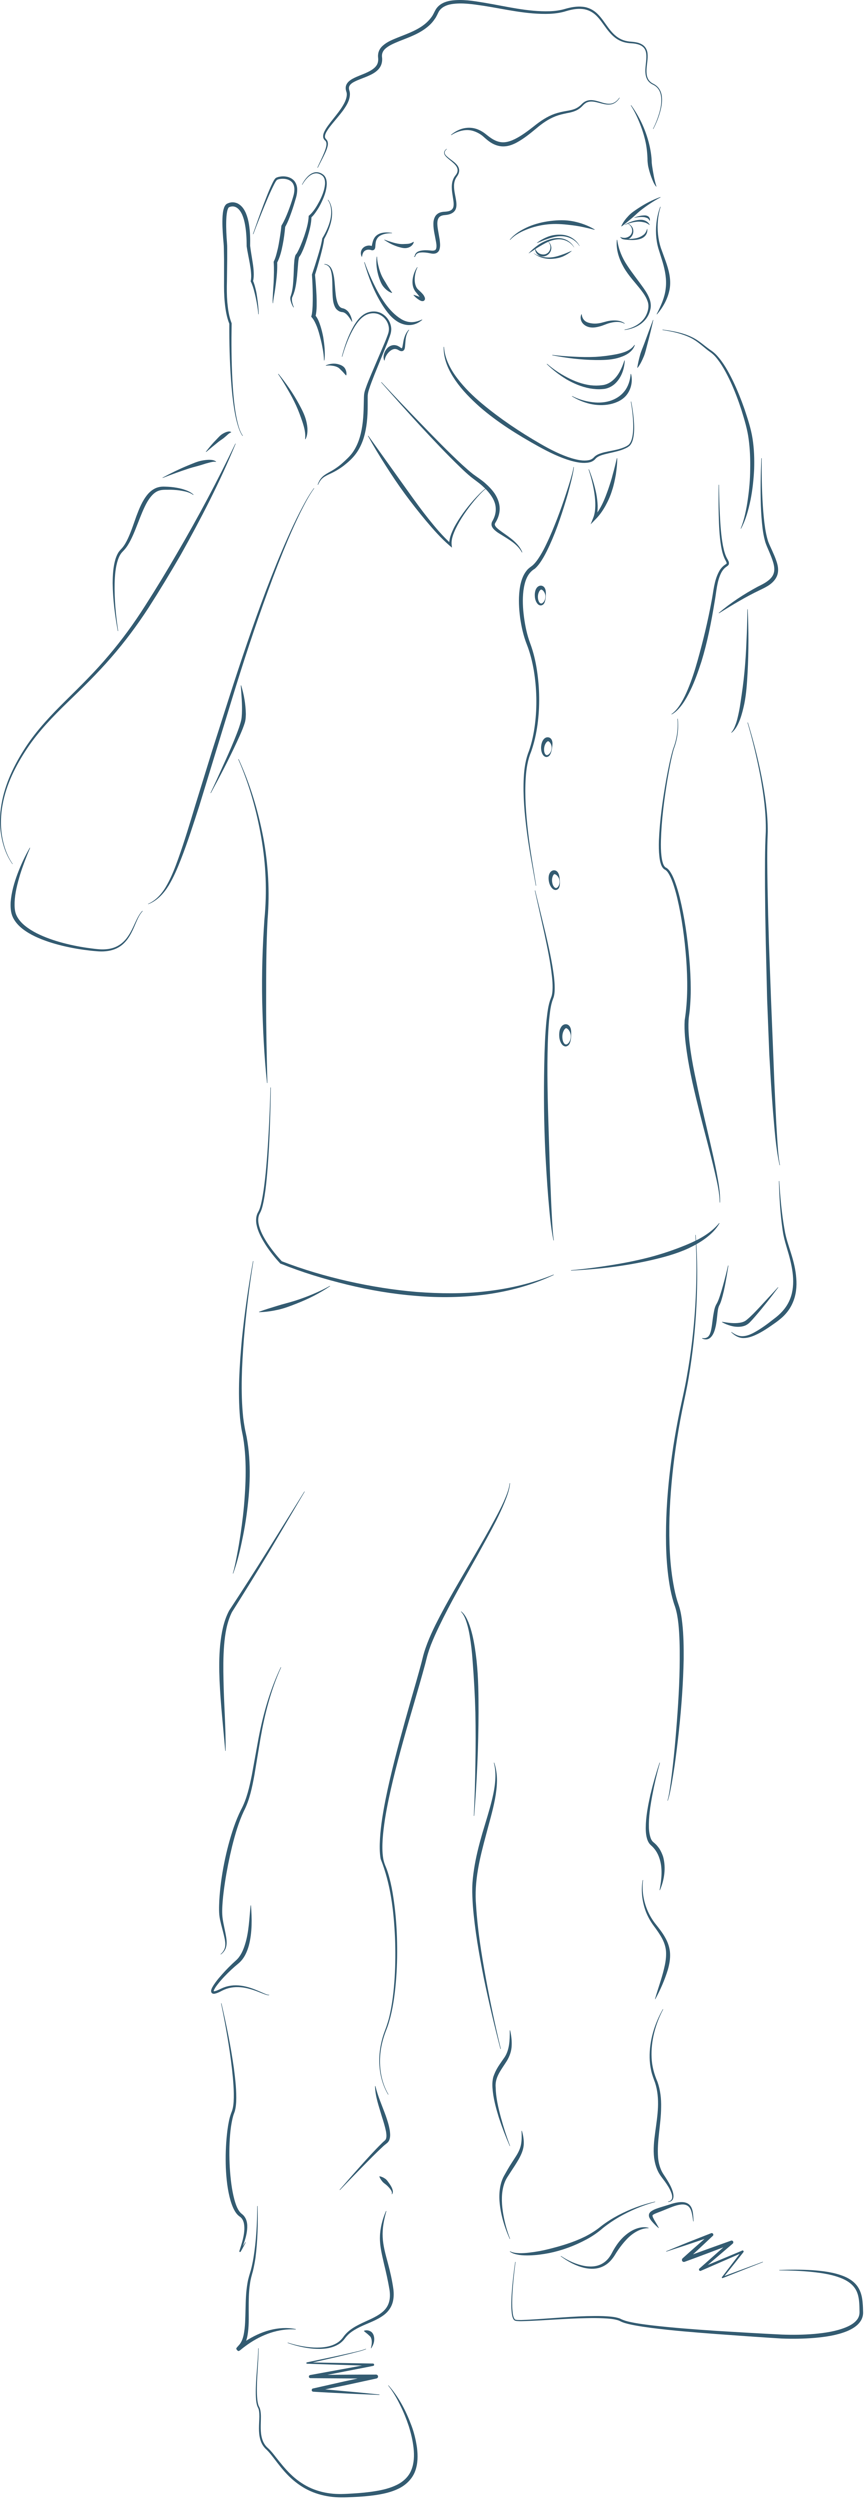 <?xml version="1.0" encoding="UTF-8"?>
<!DOCTYPE svg PUBLIC "-//W3C//DTD SVG 1.1//EN" "http://www.w3.org/Graphics/SVG/1.1/DTD/svg11.dtd">
<svg version="1.1" xmlns="http://www.w3.org/2000/svg" xmlns:xlink="http://www.w3.org/1999/xlink" width="131" height="378"  xml:space="preserve" id="joe02Canvas">
    <!-- Generated by PaintCode - http://www.paintcodeapp.com -->
    <g id="joe02Canvas-lines">
        <g id="joe02Canvas-group2">
            <g id="joe02Canvas-group3">
                <path id="joe02Canvas-bezier" stroke="none" fill="rgb(51, 91, 113)" d="M 80.96,134.64 L 82.53,141.12 C 83.03,143.29 83.52,145.46 83.8,147.68 83.86,148.23 83.91,148.79 83.91,149.36 83.91,149.92 83.89,150.51 83.65,151.06 83.27,152.05 83.18,153.19 83.06,154.28 82.87,156.48 82.83,158.7 82.81,160.92 82.79,165.36 82.96,169.8 83.1,174.24 83.15,176.46 83.25,178.68 83.34,180.9 83.38,182.01 83.44,183.12 83.5,184.23 83.57,185.34 83.61,186.46 83.78,187.55 L 83.72,187.56 C 83.27,185.37 83.12,183.15 82.92,180.93 82.74,178.71 82.61,176.49 82.49,174.27 82.28,169.82 82.24,165.37 82.33,160.92 82.37,158.69 82.45,156.46 82.67,154.24 82.81,153.13 82.9,152.01 83.33,150.92 83.54,150.45 83.58,149.9 83.59,149.36 83.6,148.81 83.56,148.26 83.5,147.71 83.27,145.51 82.81,143.33 82.35,141.16 L 80.9,134.65 80.96,134.64 Z M 80.96,134.64" />
                <path id="joe02Canvas-bezier2" stroke="none" fill="rgb(51, 91, 113)" d="M 117.88,178.58 C 118.03,181.06 118.25,183.54 118.69,185.98 118.89,187.21 119.31,188.36 119.68,189.56 120.05,190.75 120.36,191.98 120.45,193.25 120.56,194.52 120.43,195.84 119.89,197.04 119.63,197.64 119.27,198.19 118.83,198.68 118.41,199.16 117.88,199.58 117.39,199.94 116.37,200.66 115.34,201.4 114.17,201.91 113.59,202.16 112.95,202.36 112.29,202.32 111.62,202.26 111.05,201.88 110.61,201.44 L 110.65,201.4 C 111.15,201.76 111.71,202.06 112.3,202.04 112.89,202.03 113.46,201.81 113.99,201.53 115.06,200.96 116.06,200.22 117.02,199.46 118.02,198.73 118.84,197.87 119.35,196.79 119.87,195.72 120.03,194.5 119.97,193.28 119.91,192.07 119.64,190.86 119.31,189.67 118.97,188.48 118.56,187.28 118.39,186.03 118.03,183.56 117.89,181.07 117.82,178.58 L 117.88,178.58 Z M 117.88,178.58" />
                <path id="joe02Canvas-bezier3" stroke="none" fill="rgb(51, 91, 113)" d="M 110.19,191.36 C 110.03,192.38 109.86,193.41 109.66,194.43 109.56,194.94 109.44,195.45 109.31,195.95 109.17,196.46 109.04,196.97 108.77,197.46 108.6,197.85 108.55,198.39 108.5,198.89 108.45,199.4 108.39,199.92 108.29,200.44 108.17,200.96 108.05,201.49 107.72,201.97 107.55,202.21 107.31,202.43 107.02,202.5 106.72,202.57 106.43,202.5 106.2,202.38 L 106.22,202.32 C 106.47,202.36 106.73,202.35 106.92,202.24 107.12,202.15 107.26,201.97 107.36,201.76 107.55,201.33 107.63,200.84 107.7,200.34 107.77,199.84 107.82,199.33 107.91,198.81 108.01,198.29 108.06,197.77 108.35,197.23 108.61,196.82 108.77,196.32 108.93,195.84 109.09,195.35 109.23,194.86 109.37,194.36 109.65,193.36 109.9,192.36 110.13,191.35 L 110.19,191.36 Z M 110.19,191.36" />
                <path id="joe02Canvas-bezier4" stroke="none" fill="rgb(51, 91, 113)" d="M 117.73,194.67 C 116.63,196.14 115.51,197.58 114.3,198.98 114,199.33 113.7,199.67 113.36,200.01 113.18,200.18 112.93,200.35 112.7,200.44 112.45,200.54 112.2,200.59 111.95,200.61 111.45,200.65 110.97,200.59 110.51,200.46 110.06,200.33 109.62,200.16 109.22,199.92 L 109.24,199.86 C 110.14,200.02 111.05,200.14 111.88,200.01 112.3,199.95 112.66,199.82 112.96,199.56 113.3,199.28 113.63,198.97 113.95,198.65 114.59,198 115.21,197.33 115.83,196.65 116.45,195.99 117.07,195.31 117.69,194.63 L 117.73,194.67 Z M 117.73,194.67" />
                <path id="joe02Canvas-bezier5" stroke="none" fill="rgb(51, 91, 113)" d="M 38.33,190.69 C 37.7,194.61 37.22,198.55 36.89,202.5 36.59,206.45 36.38,210.43 36.79,214.35 36.85,214.84 36.92,215.33 37.01,215.81 37.09,216.29 37.21,216.76 37.31,217.27 37.49,218.25 37.62,219.25 37.69,220.25 37.84,222.25 37.79,224.25 37.62,226.24 37.44,228.23 37.17,230.21 36.78,232.16 36.39,234.11 35.96,236.06 35.27,237.94 L 35.22,237.91 C 35.5,236.97 35.68,235.99 35.87,235.02 36.06,234.05 36.22,233.07 36.37,232.09 36.66,230.13 36.9,228.17 37.02,226.2 37.16,224.23 37.21,222.25 37.1,220.29 37.04,219.31 36.94,218.33 36.78,217.36 36.7,216.89 36.58,216.4 36.5,215.9 36.42,215.4 36.36,214.9 36.31,214.41 35.96,210.41 36.23,206.43 36.59,202.48 37,198.52 37.56,194.59 38.27,190.68 L 38.33,190.69 Z M 38.33,190.69" />
                <path id="joe02Canvas-bezier6" stroke="none" fill="rgb(51, 91, 113)" d="M 46.09,225.55 L 40.67,234.72 C 38.85,237.75 36.96,240.8 35.09,243.76 34.32,245.3 34.04,247.07 33.9,248.81 33.76,250.56 33.77,252.33 33.81,254.09 33.87,257.63 34.17,261.18 34.13,264.74 L 34.07,264.74 C 33.77,261.2 33.37,257.67 33.21,254.11 33.14,252.33 33.13,250.54 33.3,248.75 33.49,246.98 33.8,245.16 34.66,243.53 36.63,240.53 38.53,237.58 40.41,234.56 L 46.04,225.52 46.09,225.55 Z M 46.09,225.55" />
                <path id="joe02Canvas-bezier7" stroke="none" fill="rgb(51, 91, 113)" d="M 42.53,252.11 C 40.98,255.53 40.04,259.19 39.4,262.88 L 38.48,268.43 C 38.14,270.27 37.76,272.17 36.88,273.87 36.1,275.54 35.57,277.35 35.12,279.15 34.68,280.96 34.31,282.8 34.03,284.64 33.89,285.56 33.77,286.49 33.69,287.41 33.62,288.34 33.56,289.28 33.69,290.17 33.83,291.09 34.07,291.99 34.22,292.93 34.29,293.4 34.33,293.89 34.21,294.37 34.1,294.85 33.78,295.26 33.4,295.53 L 33.36,295.49 C 33.71,295.19 33.98,294.79 34.05,294.34 34.12,293.89 34.05,293.43 33.95,292.98 33.76,292.08 33.47,291.17 33.28,290.25 33.08,289.28 33.13,288.33 33.17,287.38 33.22,286.43 33.32,285.49 33.44,284.56 33.69,282.68 34.06,280.83 34.54,279 35.03,277.18 35.6,275.37 36.45,273.66 37.33,272.03 37.73,270.19 38.1,268.36 L 39.11,262.82 C 39.82,259.13 40.85,255.48 42.47,252.09 L 42.53,252.11 Z M 42.53,252.11" />
                <path id="joe02Canvas-bezier8" stroke="none" fill="rgb(51, 91, 113)" d="M 40.73,301.67 C 40.45,301.73 40.22,301.6 39.98,301.53 L 39.28,301.26 C 38.82,301.07 38.35,300.9 37.87,300.77 36.93,300.49 35.93,300.37 34.97,300.54 34.49,300.62 34.03,300.78 33.6,301 33.39,301.11 33.15,301.24 32.91,301.33 32.79,301.38 32.66,301.42 32.52,301.45 32.45,301.47 32.37,301.48 32.28,301.47 32.19,301.46 32.04,301.4 31.98,301.27 31.87,301.01 31.97,300.88 32,300.74 32.05,300.61 32.11,300.49 32.18,300.38 32.31,300.15 32.46,299.94 32.61,299.73 32.91,299.32 33.24,298.93 33.57,298.56 34.24,297.8 34.96,297.08 35.71,296.41 36.39,295.8 36.79,294.9 37.07,293.98 37.66,292.11 37.7,290.1 37.91,288.1 L 37.97,288.11 C 38.11,290.09 38.17,292.14 37.65,294.15 37.38,295.13 36.94,296.15 36.1,296.86 35.33,297.49 34.61,298.16 33.93,298.88 33.59,299.24 33.26,299.61 32.96,300 32.81,300.19 32.66,300.39 32.54,300.59 32.48,300.69 32.42,300.79 32.38,300.89 32.33,300.98 32.32,301.11 32.33,301.09 32.27,301.06 32.35,301.1 32.46,301.08 32.56,301.06 32.67,301.03 32.78,300.99 33.01,300.9 33.22,300.8 33.45,300.69 33.92,300.46 34.42,300.31 34.93,300.24 35.95,300.1 36.98,300.28 37.93,300.59 38.41,300.75 38.87,300.94 39.33,301.14 L 40.02,301.44 C 40.24,301.53 40.49,301.65 40.71,301.61 L 40.73,301.67 Z M 40.73,301.67" />
                <path id="joe02Canvas-bezier9" stroke="none" fill="rgb(51, 91, 113)" d="M 33.5,302.91 C 34.26,306.17 34.92,309.46 35.39,312.79 35.6,314.46 35.8,316.13 35.73,317.83 35.7,318.26 35.66,318.69 35.55,319.12 35.5,319.34 35.4,319.55 35.34,319.73 35.28,319.92 35.23,320.11 35.18,320.31 34.99,321.11 34.88,321.94 34.81,322.76 34.67,324.42 34.67,326.09 34.76,327.74 34.87,329.4 35.04,331.06 35.47,332.64 35.69,333.41 35.97,334.23 36.51,334.7 36.66,334.81 36.88,335 37,335.19 37.14,335.39 37.24,335.61 37.3,335.83 37.43,336.28 37.42,336.73 37.38,337.16 37.29,338.03 37.03,338.85 36.73,339.63 L 36.49,340.22 36.43,340.36 36.4,340.42 C 36.4,340.43 36.4,340.42 36.4,340.42 36.44,340.45 36.32,340.28 36.3,340.33 36.27,340.32 36.24,340.35 36.24,340.35 36.24,340.35 36.25,340.34 36.26,340.33 36.32,340.26 36.38,340.17 36.43,340.08 L 37.13,339.03 37.18,339.06 36.58,340.17 C 36.52,340.26 36.48,340.35 36.42,340.45 36.41,340.46 36.4,340.47 36.38,340.49 36.38,340.49 36.34,340.53 36.31,340.52 36.29,340.58 36.16,340.39 36.2,340.42 36.2,340.4 36.2,340.38 36.21,340.38 L 36.23,340.29 36.28,340.14 36.47,339.54 C 36.72,338.75 36.92,337.94 36.96,337.13 36.99,336.33 36.86,335.51 36.19,335.11 35.8,334.81 35.56,334.42 35.36,334.03 35.16,333.63 35.02,333.22 34.89,332.81 34.41,331.16 34.24,329.46 34.16,327.78 34.1,326.09 34.15,324.4 34.33,322.71 34.42,321.87 34.54,321.03 34.75,320.2 34.81,320 34.87,319.79 34.94,319.59 35.02,319.37 35.1,319.2 35.15,319.01 35.26,318.63 35.31,318.22 35.34,317.81 35.43,316.16 35.27,314.49 35.09,312.83 34.71,309.51 34.12,306.2 33.44,302.92 L 33.5,302.91 Z M 33.5,302.91" />
                <path id="joe02Canvas-bezier10" stroke="none" fill="rgb(51, 91, 113)" d="M 38.97,333.56 C 39.04,336.19 38.98,338.83 38.64,341.45 38.54,342.1 38.42,342.75 38.26,343.4 38.08,344.05 37.9,344.65 37.82,345.3 37.62,346.58 37.62,347.89 37.62,349.2 37.62,350.51 37.68,351.84 37.43,353.19 37.31,353.85 37.04,354.58 36.54,355.09 L 36.38,355.28 36.32,355.34 36.33,355.32 C 36.2,355.4 36.62,355.27 36.1,354.87 36,354.86 35.98,354.87 35.93,354.89 L 35.9,354.91 C 35.89,354.91 35.9,354.91 35.91,354.9 L 35.95,354.87 36.34,354.56 C 36.61,354.36 36.88,354.17 37.16,353.98 38.29,353.26 39.5,352.67 40.8,352.33 42.09,351.99 43.46,351.9 44.75,352.17 L 44.74,352.23 C 42.12,352.05 39.59,353.01 37.49,354.48 37.23,354.67 36.97,354.85 36.72,355.05 L 36.34,355.36 36.28,355.4 36.24,355.43 C 36.22,355.44 36.25,355.43 36.2,355.45 36.14,355.48 36.12,355.49 36.02,355.49 35.49,355.08 35.91,354.94 35.79,355.02 L 35.81,354.98 C 35.86,354.91 35.88,354.9 35.91,354.86 L 36.07,354.68 C 36.5,354.24 36.71,353.69 36.85,353.07 37.11,351.83 37.1,350.51 37.14,349.2 37.17,347.88 37.2,346.55 37.43,345.24 37.53,344.58 37.75,343.92 37.93,343.31 38.1,342.68 38.23,342.05 38.34,341.4 38.76,338.82 38.9,336.18 38.91,333.56 L 38.97,333.56 Z M 38.97,333.56" />
                <path id="joe02Canvas-bezier11" stroke="none" fill="rgb(51, 91, 113)" d="M 43.53,354.21 C 44.8,354.62 46.13,354.89 47.46,354.96 48.77,355.01 50.18,354.87 51.23,354.1 51.49,353.9 51.71,353.67 51.9,353.41 52.09,353.13 52.33,352.86 52.58,352.63 53.1,352.15 53.69,351.8 54.3,351.49 55.51,350.87 56.81,350.44 57.8,349.63 58.3,349.23 58.67,348.71 58.84,348.11 59.02,347.52 59.01,346.87 58.92,346.23 58.7,344.93 58.41,343.62 58.09,342.32 57.8,341.01 57.44,339.67 57.47,338.28 57.49,336.89 57.86,335.55 58.39,334.31 L 58.45,334.33 C 58.08,335.63 57.82,336.95 57.89,338.27 57.95,339.58 58.32,340.87 58.67,342.17 59.02,343.47 59.32,344.79 59.51,346.15 59.59,346.85 59.58,347.58 59.36,348.27 59.14,348.97 58.67,349.58 58.11,350.01 56.98,350.87 55.66,351.26 54.47,351.84 53.88,352.13 53.3,352.46 52.81,352.88 52.57,353.1 52.36,353.33 52.16,353.6 51.95,353.89 51.69,354.13 51.41,354.34 50.23,355.15 48.78,355.23 47.45,355.14 46.1,355.03 44.78,354.72 43.51,354.27 L 43.53,354.21 Z M 43.53,354.21" />
                <path id="joe02Canvas-bezier12" stroke="none" fill="rgb(51, 91, 113)" d="M 59.25,331.75 C 59.36,331.51 59.2,331.24 59.05,331.03 58.89,330.81 58.7,330.61 58.49,330.42 58.28,330.23 58.03,330.09 57.85,329.87 57.67,329.65 57.5,329.42 57.38,329.11 L 57.42,329.07 C 57.75,329.12 58.01,329.26 58.26,329.43 58.51,329.59 58.67,329.86 58.85,330.1 59.02,330.34 59.19,330.6 59.31,330.88 59.41,331.16 59.53,331.53 59.29,331.79 L 59.25,331.75 Z M 59.25,331.75" />
                <path id="joe02Canvas-bezier13" stroke="none" fill="rgb(51, 91, 113)" d="M 51.37,331.11 C 52.4,329.92 53.44,328.73 54.49,327.56 55.54,326.39 56.59,325.22 57.73,324.1 57.87,323.96 58.01,323.82 58.17,323.69 58.32,323.56 58.36,323.48 58.41,323.33 58.49,323.03 58.45,322.65 58.39,322.29 58.24,321.55 58.01,320.8 57.77,320.06 57.34,318.56 56.76,317.04 56.73,315.43 L 56.79,315.42 C 57.15,316.95 57.8,318.38 58.34,319.87 58.6,320.62 58.85,321.37 58.97,322.19 59.02,322.6 59.07,323.03 58.92,323.49 58.86,323.72 58.66,323.98 58.49,324.09 58.35,324.2 58.2,324.33 58.05,324.45 56.9,325.51 55.8,326.64 54.7,327.76 53.6,328.88 52.51,330.01 51.42,331.15 L 51.37,331.11 Z M 51.37,331.11" />
                <path id="joe02Canvas-bezier14" stroke="none" fill="rgb(51, 91, 113)" d="M 58.71,316.72 C 57.66,314.97 57.27,312.88 57.39,310.86 57.45,309.85 57.64,308.84 57.94,307.87 58.09,307.38 58.28,306.91 58.45,306.43 58.61,305.96 58.76,305.48 58.88,304.99 59.35,303.03 59.57,301.01 59.7,299 59.82,296.99 59.83,294.96 59.75,292.95 59.56,288.91 59.1,284.9 57.58,281.08 57.4,280.06 57.42,279.03 57.48,278.01 57.54,276.99 57.66,275.98 57.81,274.97 58.12,272.96 58.53,270.98 58.99,269 59.91,265.05 61,261.15 62.1,257.26 62.66,255.31 63.23,253.37 63.75,251.42 63.88,250.93 63.98,250.45 64.13,249.95 64.28,249.45 64.45,248.96 64.63,248.49 65,247.53 65.42,246.6 65.87,245.69 67.69,242.05 69.79,238.59 71.82,235.1 72.84,233.35 73.85,231.6 74.8,229.82 75.28,228.93 75.75,228.04 76.17,227.12 76.57,226.2 76.98,225.26 77.1,224.26 L 77.16,224.27 C 77.07,225.29 76.7,226.25 76.32,227.19 75.94,228.12 75.5,229.04 75.05,229.95 74.13,231.75 73.14,233.52 72.16,235.29 70.19,238.82 68.15,242.32 66.41,245.95 65.97,246.86 65.56,247.77 65.19,248.7 65.01,249.17 64.85,249.64 64.71,250.11 64.57,250.58 64.46,251.08 64.33,251.57 63.8,253.54 63.23,255.48 62.67,257.42 61.53,261.3 60.41,265.19 59.46,269.11 58.99,271.08 58.56,273.05 58.24,275.04 58.09,276.04 57.96,277.03 57.89,278.03 57.83,279.03 57.81,280.04 57.97,281.01 58.05,281.51 58.21,281.93 58.42,282.42 58.61,282.9 58.76,283.39 58.89,283.88 59.16,284.87 59.35,285.87 59.5,286.87 59.81,288.88 59.98,290.91 60.05,292.93 60.11,294.96 60.09,296.99 59.94,299.02 59.79,301.04 59.55,303.06 59.05,305.03 58.92,305.52 58.78,306.01 58.61,306.49 58.43,306.97 58.24,307.43 58.09,307.91 57.78,308.87 57.58,309.87 57.51,310.87 57.37,312.87 57.74,314.95 58.76,316.69 L 58.71,316.72 Z M 58.71,316.72" />
                <path id="joe02Canvas-bezier15" stroke="none" fill="rgb(51, 91, 113)" d="M 105.24,186.72 C 105.53,190.31 105.52,193.91 105.35,197.5 105.17,201.09 104.79,204.67 104.19,208.22 103.9,210 103.49,211.75 103.14,213.51 102.79,215.27 102.49,217.04 102.23,218.81 101.72,222.36 101.38,225.93 101.27,229.51 101.19,233.09 101.29,236.69 101.99,240.18 102.16,241.05 102.38,241.9 102.68,242.74 102.98,243.63 103.11,244.54 103.21,245.44 103.41,247.25 103.43,249.06 103.42,250.86 103.35,254.46 103.09,258.05 102.71,261.63 102.52,263.42 102.3,265.2 102.05,266.98 101.92,267.87 101.77,268.76 101.62,269.65 101.45,270.53 101.31,271.42 101.02,272.28 L 100.97,272.26 C 101.21,271.4 101.32,270.51 101.45,269.62 101.57,268.73 101.68,267.84 101.78,266.95 101.98,265.17 102.15,263.38 102.29,261.59 102.58,258.02 102.81,254.43 102.82,250.85 102.83,249.07 102.8,247.27 102.62,245.51 102.52,244.63 102.38,243.75 102.11,242.93 101.8,242.08 101.58,241.19 101.4,240.3 100.73,236.72 100.67,233.09 100.79,229.5 100.92,225.89 101.3,222.31 101.84,218.75 102.12,216.97 102.44,215.2 102.8,213.44 103.17,211.68 103.59,209.94 103.89,208.17 104.53,204.64 104.95,201.07 105.17,197.49 105.38,193.91 105.43,190.31 105.18,186.73 L 105.24,186.72 Z M 105.24,186.72" />
                <path id="joe02Canvas-bezier16" stroke="none" fill="rgb(51, 91, 113)" d="M 99.83,266.53 C 99.37,268.15 98.99,269.79 98.68,271.44 98.37,273.09 98.11,274.76 98.16,276.41 98.18,276.82 98.23,277.22 98.33,277.6 98.42,277.98 98.58,278.34 98.83,278.54 98.99,278.67 99.16,278.82 99.32,278.99 99.47,279.16 99.61,279.34 99.74,279.52 99.98,279.9 100.17,280.32 100.31,280.74 100.78,282.47 100.48,284.26 99.83,285.81 L 99.77,285.8 C 100.09,284.16 100.26,282.44 99.73,280.93 99.48,280.17 99.05,279.51 98.44,278.99 98.05,278.63 97.9,278.16 97.8,277.73 97.71,277.29 97.68,276.85 97.68,276.42 97.69,274.69 98.02,273.03 98.38,271.38 98.77,269.74 99.24,268.11 99.77,266.52 L 99.83,266.53 Z M 99.83,266.53" />
                <path id="joe02Canvas-bezier17" stroke="none" fill="rgb(51, 91, 113)" d="M 97.28,284.28 C 97.07,285.87 97.35,287.5 97.98,288.94 98.3,289.67 98.71,290.35 99.2,290.96 99.7,291.59 100.21,292.23 100.61,292.95 101.03,293.67 101.31,294.5 101.36,295.35 101.41,296.2 101.25,297.03 101.03,297.82 100.55,299.39 99.9,300.86 99.13,302.29 L 99.08,302.27 C 99.52,300.71 100.09,299.2 100.45,297.67 100.64,296.9 100.77,296.13 100.76,295.37 100.76,294.62 100.55,293.87 100.19,293.18 99.83,292.49 99.37,291.84 98.89,291.2 98.4,290.54 98,289.82 97.7,289.06 97.13,287.53 96.93,285.86 97.22,284.27 L 97.28,284.28 Z M 97.28,284.28" />
                <path id="joe02Canvas-bezier18" stroke="none" fill="rgb(51, 91, 113)" d="M 100.32,303.82 C 99.14,306.07 98.45,308.62 98.57,311.14 98.62,312.41 98.95,313.61 99.46,314.79 99.9,316.03 100.04,317.35 100.01,318.64 99.99,321.24 99.35,323.77 99.55,326.24 99.6,326.85 99.74,327.45 99.97,328.01 100.19,328.58 100.58,329.05 100.92,329.62 101.26,330.17 101.58,330.75 101.77,331.38 101.86,331.7 101.93,332.04 101.84,332.39 101.76,332.74 101.39,332.97 101.06,332.95 L 101.06,332.89 C 101.37,332.86 101.63,332.63 101.67,332.35 101.71,332.06 101.63,331.75 101.51,331.47 101.29,330.9 100.94,330.37 100.57,329.85 100.21,329.36 99.77,328.85 99.49,328.23 99.21,327.62 99.04,326.96 98.95,326.31 98.79,324.99 98.94,323.68 99.11,322.42 99.28,321.15 99.48,319.89 99.53,318.63 99.58,317.38 99.48,316.11 99.09,314.92 98.88,314.34 98.63,313.72 98.5,313.08 98.36,312.45 98.28,311.8 98.27,311.15 98.22,308.55 99.01,306.02 100.27,303.79 L 100.32,303.82 Z M 100.32,303.82" />
                <path id="joe02Canvas-bezier19" stroke="none" fill="rgb(51, 91, 113)" d="M 99.11,332.95 C 97.2,333.47 95.35,334.25 93.64,335.23 92.79,335.73 91.97,336.28 91.2,336.9 90.46,337.55 89.6,338.14 88.72,338.61 86.94,339.57 85.03,340.28 83.06,340.68 82.07,340.87 81.07,341.01 80.06,341.03 79.55,341.04 79.05,341.03 78.54,340.96 78.05,340.87 77.52,340.77 77.12,340.45 L 77.15,340.4 C 77.58,340.63 78.08,340.67 78.57,340.69 79.06,340.7 79.55,340.67 80.03,340.61 81.01,340.5 81.98,340.33 82.93,340.09 84.83,339.62 86.73,339.06 88.49,338.19 89.38,337.74 90.19,337.23 90.96,336.59 91.76,335.98 92.61,335.44 93.5,334.97 95.27,334.04 97.16,333.33 99.1,332.89 L 99.11,332.95 Z M 99.11,332.95" />
                <path id="joe02Canvas-bezier20" stroke="none" fill="rgb(51, 91, 113)" d="M 77.11,338.55 C 76.51,337.23 76.05,335.84 75.77,334.41 75.5,332.98 75.4,331.48 75.82,330.02 75.93,329.66 76.07,329.3 76.26,328.97 L 76.8,328.02 C 77.16,327.39 77.57,326.79 77.95,326.19 78.34,325.6 78.66,324.99 78.8,324.32 78.94,323.65 78.92,322.92 78.89,322.2 L 78.95,322.19 C 79.15,322.89 79.28,323.62 79.22,324.38 79.15,325.15 78.81,325.87 78.46,326.5 78.09,327.14 77.7,327.74 77.3,328.34 L 76.72,329.24 C 76.54,329.53 76.39,329.84 76.28,330.17 75.83,331.49 75.86,332.95 76.06,334.36 76.27,335.78 76.64,337.18 77.16,338.52 L 77.11,338.55 Z M 77.11,338.55" />
                <path id="joe02Canvas-bezier21" stroke="none" fill="rgb(51, 91, 113)" d="M 77.11,324.5 C 76.49,323.09 75.94,321.65 75.46,320.19 75.01,318.71 74.59,317.21 74.49,315.63 74.47,315.24 74.47,314.84 74.54,314.43 74.57,314.23 74.62,314.02 74.7,313.82 74.77,313.63 74.85,313.45 74.93,313.27 75.27,312.54 75.75,311.9 76.17,311.29 77.08,310.1 77.12,308.54 77.11,307 L 77.17,307 C 77.34,307.75 77.44,308.53 77.4,309.32 77.38,310.12 77.09,310.93 76.68,311.61 75.85,312.94 74.84,314.08 74.98,315.62 75.01,317.12 75.36,318.63 75.75,320.1 76.15,321.58 76.62,323.04 77.16,324.48 L 77.11,324.5 Z M 77.11,324.5" />
                <path id="joe02Canvas-bezier22" stroke="none" fill="rgb(51, 91, 113)" d="M 75.7,309.82 C 74.77,306.26 73.93,302.69 73.18,299.08 72.47,295.48 71.82,291.85 71.53,288.17 71.47,287.25 71.42,286.32 71.44,285.39 71.46,284.45 71.57,283.53 71.71,282.61 71.99,280.78 72.45,278.98 72.96,277.21 73.48,275.45 74.05,273.7 74.47,271.93 74.68,271.05 74.85,270.15 74.91,269.24 74.98,268.34 74.94,267.42 74.7,266.53 L 74.76,266.52 C 75.06,267.39 75.18,268.32 75.18,269.25 75.17,270.18 75.05,271.11 74.88,272.02 74.54,273.84 74,275.6 73.54,277.38 72.59,280.91 71.69,284.47 72.02,288.13 72.24,291.78 72.82,295.42 73.48,299.03 74.14,302.64 74.9,306.23 75.76,309.8 L 75.7,309.82 Z M 75.7,309.82" />
                <path id="joe02Canvas-bezier23" stroke="none" fill="rgb(51, 91, 113)" d="M 71.67,274.57 C 71.8,271.96 71.87,269.35 71.91,266.74 71.96,264.14 71.96,261.53 71.91,258.92 71.84,256.32 71.69,253.72 71.49,251.13 71.4,249.83 71.26,248.54 71.04,247.27 70.93,246.63 70.79,246 70.6,245.39 70.41,244.78 70.17,244.16 69.73,243.69 L 69.77,243.65 C 70.3,244.07 70.6,244.69 70.86,245.29 71.11,245.91 71.29,246.54 71.45,247.18 71.76,248.47 71.94,249.77 72.09,251.07 72.37,253.68 72.39,256.3 72.39,258.92 72.38,264.15 72.14,269.37 71.73,274.57 L 71.67,274.57 Z M 71.67,274.57" />
                <path id="joe02Canvas-bezier24" stroke="none" fill="rgb(51, 91, 113)" d="M 49.93,194.48 C 48.35,195.56 46.61,196.43 44.81,197.13 43.92,197.48 43.01,197.83 42.07,198.04 41.12,198.25 40.17,198.39 39.2,198.41 L 39.18,198.35 C 40.09,198.01 41.01,197.74 41.91,197.46 42.82,197.17 43.75,196.96 44.65,196.67 46.46,196.09 48.23,195.36 49.9,194.43 L 49.93,194.48 Z M 49.93,194.48" />
                <path id="joe02Canvas-bezier25" stroke="none" fill="rgb(51, 91, 113)" d="M 39.12,355.07 C 39.11,357.39 38.8,359.7 38.87,362.01 38.9,362.58 38.93,363.17 39.1,363.69 39.14,363.82 39.22,363.93 39.28,364.08 39.34,364.23 39.37,364.37 39.4,364.52 39.45,364.82 39.47,365.11 39.47,365.41 39.47,366.57 39.33,367.74 39.67,368.81 39.83,369.35 40.13,369.82 40.55,370.18 41,370.59 41.35,371.05 41.71,371.51 42.43,372.42 43.14,373.32 43.96,374.11 44.78,374.91 45.71,375.58 46.73,376.08 47.74,376.57 48.85,376.88 49.97,377.02 51.09,377.17 52.23,377.1 53.38,377.03 54.53,376.96 55.67,376.86 56.8,376.67 57.92,376.49 59.03,376.22 60.02,375.73 61.01,375.25 61.84,374.47 62.23,373.46 62.64,372.45 62.68,371.29 62.56,370.17 62.44,369.05 62.17,367.92 61.83,366.84 61.47,365.75 61.04,364.68 60.52,363.65 60.02,362.62 59.44,361.61 58.72,360.71 L 58.76,360.67 C 60.31,362.41 61.4,364.51 62.22,366.7 62.64,367.8 62.91,368.94 63.08,370.11 63.22,371.28 63.23,372.52 62.79,373.68 62.35,374.85 61.38,375.77 60.3,376.29 59.21,376.83 58.04,377.08 56.89,377.26 55.73,377.43 54.57,377.52 53.41,377.57 52.26,377.62 51.07,377.67 49.91,377.5 48.74,377.34 47.59,377 46.53,376.47 45.48,375.94 44.52,375.22 43.69,374.4 42.85,373.57 42.14,372.64 41.44,371.72 41.09,371.27 40.74,370.81 40.34,370.42 39.88,370.03 39.54,369.48 39.38,368.9 39.04,367.74 39.21,366.55 39.23,365.41 39.23,365.12 39.22,364.83 39.18,364.56 39.16,364.43 39.13,364.28 39.08,364.17 39.03,364.04 38.95,363.91 38.9,363.76 38.72,363.18 38.71,362.59 38.69,362.01 38.66,359.68 39.01,357.38 39.06,355.07 L 39.12,355.07 Z M 39.12,355.07" />
                <path id="joe02Canvas-bezier26" stroke="none" fill="rgb(51, 91, 113)" d="M 56.1,355.06 C 56.25,354.52 56.31,353.93 56.12,353.49 56.03,353.26 55.84,353.16 55.69,353 55.52,352.84 55.31,352.7 55.06,352.48 L 55.07,352.42 C 55.38,352.31 55.72,352.34 56.02,352.5 56.34,352.65 56.53,353.02 56.58,353.35 56.71,354.02 56.46,354.6 56.15,355.08 L 56.1,355.06 Z M 56.1,355.06" />
                <path id="joe02Canvas-bezier27" stroke="none" fill="rgb(51, 91, 113)" d="M 55.38,355.2 C 54.66,355.51 53.91,355.64 53.17,355.85 L 50.94,356.39 46.47,357.41 46.45,357.2 56.42,357.38 C 56.52,357.38 56.6,357.47 56.6,357.57 56.6,357.65 56.53,357.72 56.45,357.74 L 47,359.58 46.96,359.11 C 50.27,359.09 53.58,359.04 56.89,359.05 57.05,359.05 57.19,359.18 57.19,359.35 57.19,359.49 57.09,359.61 56.95,359.64 L 52.21,360.67 47.46,361.64 47.42,361.14 C 49.09,361.27 50.75,361.43 52.41,361.58 54.08,361.72 55.74,361.9 57.4,362.06 L 57.4,362.13 C 55.73,362.05 54.06,362 52.39,361.91 50.72,361.82 49.05,361.75 47.39,361.64 47.25,361.63 47.14,361.52 47.15,361.38 47.16,361.26 47.24,361.17 47.34,361.15 L 47.35,361.15 52.08,360.08 56.83,359.06 56.89,359.65 C 53.58,359.66 50.27,359.61 46.96,359.59 46.82,359.59 46.72,359.48 46.72,359.35 46.72,359.24 46.8,359.14 46.91,359.12 L 56.38,357.39 56.41,357.74 46.44,357.41 C 46.39,357.41 46.34,357.36 46.34,357.31 46.34,357.26 46.38,357.21 46.43,357.2 L 50.91,356.25 53.15,355.75 C 53.88,355.57 54.66,355.43 55.34,355.15 L 55.38,355.2 Z M 55.38,355.2" />
                <path id="joe02Canvas-bezier28" stroke="none" fill="rgb(51, 91, 113)" d="M 77.99,342.02 C 77.77,343.66 77.6,345.31 77.51,346.96 77.48,347.78 77.45,348.61 77.53,349.43 77.57,349.83 77.61,350.26 77.81,350.59 77.86,350.67 77.92,350.73 77.99,350.75 78.09,350.77 78.18,350.78 78.28,350.79 78.48,350.8 78.69,350.8 78.89,350.8 82.19,350.67 85.48,350.31 88.78,350.21 89.61,350.19 90.44,350.18 91.27,350.21 92.1,350.26 92.94,350.28 93.77,350.57 94.5,350.96 95.29,351.09 96.1,351.25 96.91,351.39 97.73,351.5 98.54,351.6 101.82,351.98 105.11,352.22 108.4,352.44 111.69,352.64 115,352.84 118.28,353 119.92,353.06 121.57,353.04 123.2,352.9 124.82,352.75 126.46,352.51 127.94,351.91 128.66,351.62 129.37,351.2 129.76,350.58 129.95,350.27 130.03,349.92 130.02,349.54 130.01,349.13 130.01,348.72 129.98,348.31 129.93,347.51 129.79,346.71 129.37,346.07 128.95,345.41 128.29,344.94 127.57,344.61 126.1,343.95 124.44,343.7 122.82,343.53 121.18,343.36 119.53,343.31 117.88,343.29 L 117.88,343.23 C 119.53,343.17 121.18,343.16 122.84,343.26 124.49,343.38 126.16,343.57 127.74,344.22 128.52,344.55 129.28,345.05 129.77,345.8 130.27,346.55 130.44,347.44 130.5,348.28 130.54,348.7 130.55,349.12 130.56,349.53 130.59,349.98 130.48,350.47 130.24,350.87 129.75,351.68 128.95,352.13 128.17,352.47 126.58,353.12 124.9,353.35 123.25,353.5 121.59,353.64 119.92,353.66 118.26,353.6 114.95,353.4 111.67,353.16 108.37,352.92 105.07,352.67 101.78,352.41 98.5,351.99 97.67,351.88 96.85,351.76 96.04,351.61 95.63,351.53 95.22,351.45 94.82,351.34 94.61,351.29 94.41,351.23 94.21,351.15 94,351.08 93.8,350.96 93.64,350.89 92.91,350.63 92.07,350.58 91.26,350.54 90.44,350.5 89.61,350.5 88.79,350.52 85.49,350.57 82.21,350.89 78.9,350.98 78.69,350.98 78.48,350.98 78.27,350.96 78.17,350.95 78.05,350.94 77.95,350.91 77.82,350.87 77.73,350.78 77.67,350.68 77.45,350.28 77.42,349.86 77.38,349.44 77.31,348.61 77.35,347.78 77.39,346.95 77.5,345.3 77.69,343.65 77.93,342.01 L 77.99,342.02 Z M 77.99,342.02" />
                <path id="joe02Canvas-bezier29" stroke="none" fill="rgb(51, 91, 113)" d="M 115.41,342.05 L 109.32,344.46 C 109.27,344.48 109.21,344.46 109.19,344.4 109.18,344.37 109.19,344.33 109.21,344.31 L 111.02,341.93 111.93,340.74 112.15,340.45 112.2,340.37 112.2,340.36 112.2,340.36 C 112.2,340.36 112.21,340.35 112.2,340.38 112.14,340.35 112.22,340.63 112.36,340.58 112.42,340.56 112.41,340.56 112.41,340.56 L 112.41,340.56 112.4,340.57 112.35,340.59 112.18,340.67 111.5,340.97 106.02,343.36 C 105.92,343.41 105.79,343.36 105.75,343.25 105.71,343.17 105.74,343.07 105.8,343.01 L 105.81,343.01 110.5,338.85 110.76,339.3 C 108.36,340.21 105.97,341.13 103.56,342 103.4,342.06 103.23,341.98 103.17,341.82 103.13,341.7 103.16,341.56 103.25,341.48 104.65,340.21 106.08,338.97 107.5,337.72 L 107.74,338.13 C 106.59,338.54 105.43,338.92 104.28,339.31 103.12,339.71 101.95,340.07 100.79,340.46 L 100.77,340.4 C 101.91,339.94 103.03,339.46 104.17,339.01 105.3,338.57 106.44,338.11 107.58,337.67 107.7,337.62 107.84,337.69 107.89,337.81 107.93,337.91 107.9,338.01 107.83,338.08 L 107.82,338.08 C 106.44,339.37 105.07,340.67 103.67,341.94 L 103.35,341.42 C 105.75,340.52 108.17,339.67 110.58,338.8 L 110.58,338.8 C 110.72,338.75 110.87,338.82 110.92,338.96 110.95,339.07 110.92,339.18 110.84,339.25 L 106.08,343.32 105.86,342.98 111.37,340.68 112.06,340.39 112.23,340.31 112.26,340.3 112.26,340.3 112.27,340.29 C 112.27,340.3 112.26,340.29 112.32,340.28 112.46,340.24 112.54,340.51 112.48,340.48 L 112.47,340.51 112.47,340.52 112.45,340.54 112.39,340.63 112.16,340.92 111.23,342.1 109.36,344.43 109.25,344.27 115.39,341.99 115.41,342.05 Z M 115.41,342.05" />
                <path id="joe02Canvas-bezier30" stroke="none" fill="rgb(51, 91, 113)" d="M 104.86,335.89 C 104.79,335.43 104.74,334.96 104.62,334.52 104.51,334.08 104.3,333.66 103.93,333.48 103.57,333.28 103.11,333.31 102.68,333.39 102.24,333.48 101.82,333.63 101.39,333.8 L 100.09,334.33 C 99.67,334.5 99.21,334.64 98.88,334.83 98.8,334.88 98.74,334.92 98.72,334.95 98.71,334.97 98.7,335.01 98.71,335.09 98.74,335.25 98.86,335.46 98.96,335.65 99.19,336.05 99.45,336.45 99.66,336.87 L 99.62,336.9 C 99.26,336.59 98.93,336.26 98.62,335.9 98.46,335.71 98.31,335.52 98.2,335.24 98.15,335.1 98.13,334.89 98.21,334.7 98.3,334.52 98.43,334.41 98.55,334.33 99.01,334.03 99.45,333.91 99.9,333.76 L 101.23,333.35 C 101.67,333.2 102.14,333.06 102.62,333 103.09,332.94 103.63,332.93 104.08,333.21 104.55,333.5 104.72,334.02 104.8,334.48 104.88,334.95 104.89,335.42 104.92,335.88 L 104.86,335.89 Z M 104.86,335.89" />
                <path id="joe02Canvas-bezier31" stroke="none" fill="rgb(51, 91, 113)" d="M 84.85,341.11 C 85.97,341.85 87.21,342.42 88.51,342.64 89.16,342.74 89.82,342.74 90.43,342.56 91.04,342.38 91.58,342.01 91.99,341.53 92.19,341.29 92.37,341.02 92.52,340.74 92.67,340.44 92.85,340.13 93.03,339.84 93.39,339.26 93.82,338.71 94.33,338.22 94.84,337.75 95.41,337.33 96.07,337.06 96.71,336.8 97.44,336.66 98.12,336.86 L 98.1,336.92 C 97.44,336.9 96.81,337.13 96.25,337.44 95.69,337.76 95.19,338.17 94.75,338.65 94.3,339.12 93.9,339.64 93.53,340.17 93.34,340.45 93.16,340.72 92.99,341.01 92.8,341.31 92.59,341.59 92.35,341.85 91.86,342.38 91.22,342.77 90.53,342.94 89.84,343.11 89.13,343.07 88.46,342.93 87.11,342.63 85.9,341.96 84.82,341.16 L 84.85,341.11 Z M 84.85,341.11" />
                <path id="joe02Canvas-bezier32" stroke="none" fill="rgb(51, 91, 113)" d="M 86.4,156.63 C 86.39,156.93 86.36,157.23 86.27,157.53 86.19,157.8 86.03,158.17 85.59,158.23 85.51,158.23 85.39,158.21 85.3,158.16 85.22,158.12 85.14,158.06 85.08,158 84.96,157.87 84.87,157.72 84.8,157.57 84.66,157.26 84.6,156.95 84.59,156.61 84.58,156.31 84.6,155.96 84.71,155.63 84.78,155.47 84.86,155.3 84.99,155.15 85.12,155 85.35,154.86 85.61,154.87 85.71,154.88 85.68,154.87 85.78,154.9 85.86,154.92 85.91,154.95 85.96,154.98 86.05,155.04 86.12,155.12 86.18,155.2 86.29,155.36 86.34,155.53 86.37,155.69 86.43,156.02 86.41,156.33 86.4,156.63 Z M 86.34,156.63 C 86.33,156.33 86.23,156.04 86.07,155.81 85.92,155.58 85.67,155.43 85.61,155.47 85.54,155.48 85.37,155.63 85.27,155.86 85.15,156.09 85.09,156.34 85.07,156.63 85.06,156.89 85.08,157.17 85.16,157.42 85.24,157.67 85.4,157.91 85.59,157.92 85.79,157.96 86.02,157.72 86.15,157.48 86.29,157.22 86.35,156.92 86.34,156.63 Z M 86.34,156.63" />
                <path id="joe02Canvas-bezier33" stroke="none" fill="rgb(51, 91, 113)" d="M 40.97,164.43 C 40.94,166.74 40.88,169.05 40.79,171.36 40.69,173.67 40.56,175.98 40.34,178.28 40.23,179.44 40.09,180.59 39.86,181.73 39.74,182.3 39.62,182.88 39.33,183.42 39.05,183.89 39.02,184.45 39.11,184.99 39.31,186.09 39.89,187.11 40.51,188.06 41.15,189 41.87,189.9 42.65,190.73 L 42.58,190.69 C 45.84,191.96 49.23,192.95 52.66,193.73 56.08,194.5 59.56,195.06 63.05,195.35 66.54,195.61 70.07,195.65 73.55,195.25 77.03,194.86 80.48,194.06 83.74,192.72 L 83.77,192.78 C 80.57,194.29 77.12,195.23 73.61,195.72 70.1,196.19 66.53,196.25 63,195.95 59.47,195.68 55.97,195.08 52.54,194.25 49.1,193.41 45.71,192.39 42.42,191.06 L 42.38,191.05 42.36,191.01 C 41.56,190.15 40.84,189.24 40.2,188.26 39.58,187.28 38.99,186.24 38.78,185.05 38.69,184.46 38.73,183.8 39.05,183.27 39.32,182.79 39.45,182.22 39.57,181.67 39.81,180.55 39.96,179.4 40.09,178.26 40.35,175.97 40.5,173.66 40.63,171.35 40.76,169.05 40.85,166.74 40.91,164.43 L 40.97,164.43 Z M 40.97,164.43" />
                <path id="joe02Canvas-bezier34" stroke="none" fill="rgb(51, 91, 113)" d="M 86.37,192.06 C 88.37,191.89 90.37,191.63 92.35,191.31 94.33,191 96.29,190.61 98.23,190.11 100.17,189.6 102.06,188.96 103.89,188.2 105.71,187.44 107.5,186.49 108.79,184.93 L 108.84,184.97 C 108.34,185.86 107.59,186.59 106.77,187.21 105.95,187.83 105.05,188.32 104.13,188.76 102.28,189.61 100.31,190.13 98.34,190.58 94.4,191.46 90.39,191.93 86.38,192.12 L 86.37,192.06 Z M 86.37,192.06" />
            </g>
            <path id="joe02Canvas-bezier35" stroke="none" fill="rgb(51, 91, 113)" d="M 93.74,14.79 C 93.44,15.3 92.93,15.75 92.3,15.8 91.68,15.87 91.1,15.67 90.53,15.53 89.96,15.38 89.36,15.26 88.84,15.46 88.58,15.56 88.37,15.74 88.17,15.95 87.96,16.18 87.73,16.38 87.46,16.55 86.92,16.88 86.3,17.01 85.72,17.12 85.14,17.24 84.58,17.37 84.04,17.58 82.95,18 81.99,18.68 81.09,19.45 80.17,20.21 79.24,20.97 78.15,21.56 77.6,21.85 77,22.09 76.35,22.13 75.69,22.18 75.03,22 74.47,21.69 73.92,21.39 73.44,20.94 73.02,20.57 72.59,20.22 72.08,19.95 71.54,19.79 70.46,19.47 69.25,19.81 68.26,20.44 L 68.22,20.39 C 68.68,20 69.21,19.69 69.79,19.5 70.38,19.31 71.02,19.26 71.64,19.38 72.26,19.5 72.83,19.79 73.34,20.17 73.83,20.55 74.25,20.91 74.75,21.16 75.24,21.42 75.77,21.55 76.3,21.51 76.84,21.47 77.37,21.28 77.88,21.03 78.91,20.52 79.86,19.8 80.79,19.07 81.72,18.32 82.75,17.62 83.9,17.21 84.48,17.01 85.08,16.88 85.66,16.78 86.25,16.68 86.82,16.58 87.31,16.29 87.55,16.15 87.78,15.97 87.98,15.76 88.19,15.54 88.46,15.34 88.76,15.24 89.38,15.02 90.01,15.19 90.58,15.35 91.14,15.52 91.71,15.73 92.29,15.68 92.88,15.65 93.37,15.25 93.69,14.76 L 93.74,14.79 Z M 93.74,14.79" />
            <path id="joe02Canvas-bezier36" stroke="none" fill="rgb(51, 91, 113)" d="M 67.59,22.54 C 67.42,22.69 67.26,22.88 67.27,23.1 67.28,23.32 67.44,23.5 67.61,23.65 67.94,23.96 68.34,24.21 68.7,24.51 69.05,24.81 69.44,25.2 69.46,25.74 69.47,26.01 69.39,26.26 69.26,26.48 69.13,26.71 68.99,26.86 68.9,27.07 68.52,27.87 68.71,28.81 68.89,29.72 68.97,30.18 69.08,30.64 69.04,31.17 69.02,31.42 68.94,31.71 68.75,31.93 68.56,32.16 68.3,32.29 68.06,32.38 67.81,32.46 67.56,32.5 67.32,32.52 67.08,32.54 66.9,32.57 66.72,32.65 66.38,32.79 66.21,33.12 66.17,33.54 66.13,33.95 66.19,34.4 66.27,34.85 L 66.51,36.23 C 66.55,36.7 66.65,37.19 66.47,37.75 66.39,38.04 66.08,38.31 65.78,38.34 65.5,38.4 65.22,38.33 65.01,38.29 64.57,38.2 64.11,38.14 63.67,38.18 63.45,38.19 63.24,38.24 63.07,38.37 62.99,38.43 62.92,38.51 62.88,38.61 L 62.81,38.77 C 62.79,38.8 62.77,38.85 62.7,38.85 62.66,38.84 62.64,38.82 62.61,38.8 L 62.65,38.75 C 62.67,38.76 62.7,38.78 62.71,38.77 62.71,38.78 62.71,38.77 62.72,38.74 L 62.76,38.57 C 62.8,38.45 62.86,38.33 62.96,38.24 63.14,38.05 63.39,37.96 63.63,37.91 64.11,37.81 64.6,37.83 65.07,37.87 65.31,37.9 65.51,37.92 65.68,37.87 65.85,37.83 65.93,37.74 65.98,37.58 66.08,37.24 66,36.76 65.91,36.33 65.76,35.42 65.48,34.5 65.58,33.46 65.62,33.21 65.7,32.93 65.85,32.69 66.01,32.44 66.26,32.25 66.52,32.15 66.77,32.05 67.06,32.02 67.28,32.01 67.5,32 67.72,31.97 67.91,31.92 68.32,31.8 68.57,31.54 68.61,31.12 68.66,30.71 68.57,30.24 68.5,29.79 68.36,28.88 68.17,27.85 68.63,26.93 68.74,26.7 68.92,26.51 69.03,26.34 69.15,26.16 69.22,25.95 69.22,25.75 69.23,25.33 68.91,24.95 68.58,24.65 68.25,24.34 67.86,24.07 67.52,23.74 67.36,23.57 67.19,23.37 67.18,23.1 67.18,22.83 67.38,22.64 67.55,22.5 L 67.59,22.54 Z M 67.59,22.54" />
            <path id="joe02Canvas-bezier37" stroke="none" fill="rgb(51, 91, 113)" d="M 59.3,35.27 C 58.73,35.26 58.14,35.32 57.65,35.56 57.15,35.78 56.87,36.24 56.82,36.77 56.8,36.91 56.79,37.04 56.78,37.19 56.78,37.27 56.77,37.35 56.76,37.44 56.75,37.49 56.74,37.54 56.7,37.61 56.68,37.67 56.6,37.79 56.45,37.83 56.31,37.87 56.22,37.84 56.16,37.82 56.13,37.81 56.08,37.79 56.07,37.79 56.02,37.78 55.96,37.77 55.91,37.76 55.81,37.75 55.7,37.75 55.59,37.76 55.38,37.79 55.18,37.89 55.03,38.07 54.89,38.25 54.8,38.51 54.77,38.81 L 54.71,38.82 C 54.58,38.54 54.53,38.2 54.66,37.87 54.79,37.53 55.11,37.27 55.46,37.18 55.63,37.13 55.82,37.11 55.99,37.14 56.09,37.15 56.17,37.17 56.26,37.21 56.32,37.23 56.34,37.24 56.38,37.25 56.38,37.26 56.36,37.24 56.29,37.26 56.13,37.35 56.21,37.36 56.21,37.31 56.23,37.26 56.24,37.19 56.25,37.12 56.28,36.98 56.31,36.83 56.35,36.68 56.42,36.38 56.54,36.07 56.75,35.81 56.96,35.56 57.25,35.38 57.54,35.28 58.13,35.09 58.73,35.13 59.3,35.21 L 59.3,35.27 Z M 59.3,35.27" />
            <path id="joe02Canvas-bezier38" stroke="none" fill="rgb(51, 91, 113)" d="M 55.15,39.63 C 55.54,40.74 56,41.82 56.51,42.87 57.02,43.93 57.59,44.95 58.27,45.9 58.95,46.83 59.75,47.68 60.68,48.24 61.15,48.53 61.67,48.7 62.21,48.71 62.76,48.72 63.31,48.55 63.85,48.31 L 63.88,48.36 C 63.43,48.75 62.87,49.05 62.24,49.13 61.61,49.22 60.95,49.06 60.39,48.78 59.26,48.18 58.52,47.17 57.87,46.17 56.59,44.15 55.73,41.92 55.09,39.65 L 55.15,39.63 Z M 55.15,39.63" />
            <path id="joe02Canvas-bezier39" stroke="none" fill="rgb(51, 91, 113)" d="M 63.16,40.42 C 62.9,40.93 62.77,41.5 62.74,42.06 62.71,42.61 62.8,43.18 63.09,43.6 63.17,43.7 63.25,43.78 63.35,43.87 L 63.68,44.18 C 63.89,44.4 64.1,44.58 64.25,44.97 64.27,45.02 64.29,45.09 64.29,45.2 64.28,45.28 64.25,45.36 64.18,45.43 64.11,45.5 64.03,45.53 63.98,45.53 63.78,45.55 63.72,45.5 63.63,45.47 63.47,45.4 63.35,45.32 63.22,45.23 62.97,45.06 62.76,44.86 62.55,44.63 L 62.58,44.58 C 62.87,44.67 63.15,44.76 63.41,44.86 63.55,44.9 63.68,44.95 63.8,44.97 63.84,44.98 63.93,44.98 63.87,44.97 63.86,44.97 63.81,44.99 63.77,45.03 63.72,45.08 63.71,45.12 63.7,45.16 63.7,45.2 63.71,45.2 63.69,45.18 63.61,45.04 63.41,44.79 63.24,44.58 63.15,44.47 63.07,44.36 62.97,44.25 62.87,44.14 62.76,44 62.69,43.85 62.36,43.27 62.35,42.61 62.45,42.03 62.56,41.44 62.78,40.87 63.11,40.39 L 63.16,40.42 Z M 63.16,40.42" />
            <path id="joe02Canvas-bezier40" stroke="none" fill="rgb(51, 91, 113)" d="M 57.04,38.81 C 57.05,39.33 57.14,39.83 57.27,40.31 57.39,40.8 57.55,41.28 57.76,41.73 57.97,42.18 58.26,42.58 58.49,43 58.74,43.42 59.01,43.82 59.32,44.26 L 59.28,44.3 C 58.77,44.13 58.34,43.77 58,43.35 57.66,42.93 57.48,42.41 57.31,41.91 56.99,40.9 56.85,39.84 56.98,38.81 L 57.04,38.81 Z M 57.04,38.81" />
            <path id="joe02Canvas-bezier41" stroke="none" fill="rgb(51, 91, 113)" d="M 58.16,36.23 C 58.53,36.38 58.91,36.51 59.29,36.62 59.67,36.74 60.05,36.83 60.43,36.88 60.82,36.93 61.19,36.89 61.53,36.88 61.87,36.87 62.19,36.8 62.54,36.56 L 62.59,36.59 C 62.52,37.04 62.06,37.39 61.62,37.48 61.17,37.59 60.73,37.46 60.33,37.35 59.53,37.12 58.81,36.74 58.13,36.28 L 58.16,36.23 Z M 58.16,36.23" />
            <path id="joe02Canvas-bezier42" stroke="none" fill="rgb(51, 91, 113)" d="M 77.12,36.24 C 77.85,35.33 78.88,34.75 79.93,34.28 80.99,33.83 82.12,33.55 83.27,33.41 84.41,33.27 85.59,33.24 86.73,33.47 87.87,33.7 88.97,34.1 89.96,34.7 L 89.93,34.75 C 88.83,34.46 87.74,34.21 86.63,34.07 85.53,33.93 84.43,33.82 83.31,33.89 82.2,33.96 81.09,34.18 80.04,34.56 78.99,34.95 77.94,35.44 77.17,36.28 L 77.12,36.24 Z M 77.12,36.24" />
            <path id="joe02Canvas-bezier43" stroke="none" fill="rgb(51, 91, 113)" d="M 99.91,29.85 C 99.37,30.13 98.84,30.45 98.33,30.79 97.81,31.13 97.32,31.49 96.84,31.87 96.36,32.26 95.94,32.7 95.47,33.08 95,33.46 94.54,33.86 94.03,34.24 L 93.98,34.2 C 94.24,33.61 94.63,33.1 95.07,32.64 95.5,32.17 96.04,31.83 96.56,31.48 97.61,30.79 98.72,30.21 99.89,29.79 L 99.91,29.85 Z M 99.91,29.85" />
            <path id="joe02Canvas-bezier44" stroke="none" fill="rgb(51, 91, 113)" d="M 94.46,48.95 C 93.92,48.62 93.24,48.64 92.64,48.75 92.33,48.81 92.03,48.89 91.74,49 91.45,49.1 91.15,49.24 90.82,49.33 90.18,49.51 89.45,49.66 88.75,49.34 88.42,49.19 88.1,48.92 87.95,48.57 87.79,48.22 87.8,47.83 87.94,47.52 L 88,47.53 C 88.06,48.2 88.46,48.63 88.98,48.78 89.49,48.94 90.1,48.98 90.71,48.86 91,48.81 91.3,48.71 91.63,48.63 91.95,48.54 92.27,48.48 92.6,48.46 93.26,48.42 93.97,48.48 94.5,48.9 L 94.46,48.95 Z M 94.46,48.95" />
            <path id="joe02Canvas-bezier45" stroke="none" fill="rgb(51, 91, 113)" d="M 94.47,49.84 C 95.84,49.6 97.21,48.84 97.78,47.57 98.06,46.95 98.2,46.25 97.98,45.62 97.78,44.98 97.38,44.4 96.96,43.85 96.1,42.74 95.09,41.71 94.36,40.44 93.64,39.18 93.15,37.71 93.31,36.26 L 93.37,36.26 C 93.56,37.67 94.1,38.97 94.87,40.12 95.63,41.29 96.52,42.38 97.35,43.56 97.76,44.15 98.16,44.78 98.36,45.52 98.45,45.88 98.48,46.28 98.41,46.65 98.34,47.02 98.22,47.38 98.05,47.71 97.7,48.37 97.15,48.89 96.52,49.25 95.89,49.6 95.19,49.82 94.48,49.9 L 94.47,49.84 Z M 94.47,49.84" />
            <path id="joe02Canvas-bezier46" stroke="none" fill="rgb(51, 91, 113)" d="M 83.55,53.66 C 84.63,53.8 85.72,53.88 86.81,53.93 87.89,53.99 88.98,54.01 90.06,53.96 91.15,53.9 92.21,53.76 93.25,53.56 94.27,53.34 95.35,53.06 95.97,52.15 L 96.03,52.17 C 95.87,52.73 95.44,53.18 94.96,53.49 94.47,53.8 93.93,54 93.39,54.15 92.29,54.44 91.17,54.45 90.07,54.44 87.87,54.41 85.69,54.14 83.54,53.72 L 83.55,53.66 Z M 83.55,53.66" />
            <path id="joe02Canvas-bezier47" stroke="none" fill="rgb(51, 91, 113)" d="M 82.76,55.01 C 83.7,55.83 84.74,56.52 85.84,57.09 86.93,57.66 88.1,58.09 89.31,58.25 89.91,58.32 90.51,58.32 91.1,58.24 91.67,58.18 92.19,57.93 92.63,57.57 93.53,56.84 94.07,55.69 94.45,54.5 L 94.51,54.51 C 94.45,55.77 94.02,57.1 93.02,58.03 92.52,58.48 91.85,58.8 91.17,58.83 90.52,58.89 89.87,58.84 89.23,58.73 87.97,58.5 86.78,57.99 85.69,57.36 84.61,56.7 83.61,55.94 82.71,55.05 L 82.76,55.01 Z M 82.76,55.01" />
            <path id="joe02Canvas-bezier48" stroke="none" fill="rgb(51, 91, 113)" d="M 86.55,59.88 C 87.43,60.33 88.37,60.63 89.33,60.77 90.28,60.93 91.26,60.91 92.17,60.65 93.09,60.38 93.89,59.88 94.45,59.17 95.02,58.46 95.32,57.53 95.4,56.54 L 95.46,56.54 C 95.71,57.52 95.54,58.64 94.93,59.53 94.32,60.44 93.27,60.91 92.29,61.12 91.28,61.33 90.25,61.29 89.27,61.07 88.3,60.84 87.37,60.46 86.52,59.93 L 86.55,59.88 Z M 86.55,59.88" />
            <path id="joe02Canvas-bezier49" stroke="none" fill="rgb(51, 91, 113)" d="M 95.48,60.71 C 95.66,61.59 95.79,62.48 95.87,63.38 95.94,64.28 95.98,65.18 95.82,66.09 95.74,66.53 95.61,66.99 95.29,67.36 94.92,67.7 94.5,67.85 94.07,68.02 93.22,68.32 92.32,68.46 91.47,68.69 91.05,68.8 90.63,68.93 90.3,69.17 90.22,69.23 90.14,69.3 90.08,69.37 90.01,69.46 89.91,69.56 89.8,69.63 89.6,69.78 89.37,69.87 89.13,69.92 88.19,70.11 87.27,69.91 86.4,69.68 84.66,69.18 83.04,68.37 81.47,67.51 78.34,65.77 75.26,63.87 72.54,61.5 71.2,60.3 69.91,59.01 68.88,57.51 68.37,56.76 67.91,55.96 67.59,55.11 67.27,54.26 67.09,53.35 67.11,52.45 L 67.17,52.45 C 67.22,53.34 67.47,54.21 67.84,55.01 68.2,55.81 68.68,56.56 69.22,57.26 70.29,58.66 71.57,59.91 72.93,61.04 75.65,63.31 78.62,65.3 81.7,67.08 83.24,67.97 84.83,68.79 86.51,69.3 87.35,69.54 88.23,69.74 89.06,69.58 89.26,69.54 89.45,69.47 89.61,69.35 89.69,69.3 89.76,69.24 89.83,69.16 89.92,69.06 90.01,68.98 90.11,68.91 90.51,68.63 90.96,68.51 91.4,68.39 92.28,68.18 93.16,68.07 94,67.79 94.4,67.65 94.84,67.48 95.14,67.21 95.42,66.91 95.56,66.48 95.65,66.05 95.82,65.18 95.8,64.28 95.75,63.39 95.69,62.5 95.58,61.61 95.42,60.73 L 95.48,60.71 Z M 95.48,60.71" />
            <path id="joe02Canvas-bezier50" stroke="none" fill="rgb(51, 91, 113)" d="M 95.47,15.9 C 96.75,17.66 97.69,19.68 98.21,21.83 98.34,22.36 98.44,22.91 98.51,23.46 98.54,23.73 98.57,24.01 98.58,24.29 98.58,24.56 98.6,24.78 98.64,25.05 98.8,26.09 98.97,27.18 99.3,28.19 L 99.26,28.23 C 98.89,27.78 98.71,27.26 98.51,26.75 98.32,26.23 98.17,25.7 98.05,25.15 98.03,25.02 98,24.88 97.99,24.73 97.97,24.59 97.96,24.43 97.95,24.3 97.95,24.04 97.94,23.78 97.92,23.51 97.89,22.98 97.83,22.45 97.74,21.92 97.55,20.87 97.24,19.84 96.85,18.84 96.46,17.83 96,16.85 95.42,15.94 L 95.47,15.9 Z M 95.47,15.9" />
            <path id="joe02Canvas-bezier51" stroke="none" fill="rgb(51, 91, 113)" d="M 99.93,31.28 C 99.51,32.62 99.4,34.05 99.54,35.43 99.61,36.12 99.75,36.8 99.96,37.46 L 100.68,39.44 C 101.15,40.76 101.56,42.23 101.3,43.71 101.03,45.17 100.3,46.47 99.38,47.54 L 99.33,47.51 C 99.97,46.25 100.56,44.97 100.7,43.63 100.87,42.29 100.62,40.93 100.22,39.59 L 99.59,37.57 C 99.39,36.88 99.28,36.16 99.24,35.45 99.17,34.02 99.38,32.58 99.87,31.26 L 99.93,31.28 Z M 99.93,31.28" />
            <path id="joe02Canvas-bezier52" stroke="none" fill="rgb(51, 91, 113)" d="M 98.83,48.38 C 98.55,49.63 98.25,50.86 97.92,52.09 97.75,52.7 97.63,53.33 97.38,53.92 97.13,54.51 96.86,55.1 96.45,55.62 L 96.4,55.59 C 96.5,54.95 96.64,54.34 96.81,53.73 96.97,53.11 97.24,52.54 97.46,51.94 L 98.78,48.37 98.83,48.38 Z M 98.83,48.38" />
            <path id="joe02Canvas-bezier53" stroke="none" fill="rgb(51, 91, 113)" d="M 86.83,37.41 C 86.48,36.85 85.91,36.45 85.29,36.28 84.67,36.11 84.01,36.19 83.4,36.38 82.78,36.58 82.22,36.91 81.66,37.24 81.09,37.56 80.56,37.95 80,38.31 L 79.98,38.29 C 80.43,37.79 80.95,37.36 81.5,36.98 82.06,36.61 82.68,36.33 83.33,36.15 83.98,35.97 84.69,35.93 85.34,36.14 85.98,36.35 86.54,36.81 86.85,37.4 L 86.83,37.41 Z M 86.83,37.41" />
            <path id="joe02Canvas-bezier54" stroke="none" fill="rgb(51, 91, 113)" d="M 80.76,38.29 C 81.17,38.58 81.66,38.76 82.14,38.85 82.63,38.95 83.13,38.96 83.62,38.89 84.12,38.82 84.59,38.66 85.05,38.5 85.53,38.34 85.98,38.13 86.45,37.93 L 86.47,37.96 C 86.08,38.3 85.63,38.56 85.16,38.78 84.68,38.98 84.17,39.09 83.65,39.13 82.62,39.22 81.54,38.97 80.75,38.31 L 80.76,38.29 Z M 80.76,38.29" />
            <path id="joe02Canvas-bezier55" stroke="none" fill="rgb(51, 91, 113)" d="M 87.65,37.2 C 87.34,36.69 86.87,36.29 86.33,36.04 85.8,35.78 85.21,35.69 84.62,35.72 84.04,35.75 83.47,35.92 82.91,36.1 82.35,36.28 81.8,36.52 81.24,36.75 L 81.22,36.72 C 81.7,36.34 82.24,36.05 82.81,35.82 83.38,35.59 84,35.48 84.62,35.48 85.24,35.47 85.86,35.6 86.4,35.9 86.94,36.2 87.4,36.65 87.68,37.19 L 87.65,37.2 Z M 87.65,37.2" />
            <path id="joe02Canvas-bezier56" stroke="none" fill="rgb(51, 91, 113)" d="M 94,36.08 C 94.78,36.16 95.58,36.17 96.32,36 96.69,35.91 97.03,35.74 97.31,35.53 97.61,35.32 97.77,34.98 97.89,34.6 L 97.91,34.6 C 97.98,35 97.83,35.46 97.51,35.75 97.19,36.06 96.76,36.17 96.37,36.24 95.57,36.36 94.77,36.28 94,36.11 L 94,36.08 Z M 94,36.08" />
            <path id="joe02Canvas-bezier57" stroke="none" fill="rgb(51, 91, 113)" d="M 94.47,34 C 95.06,33.66 95.71,33.39 96.4,33.28 96.75,33.23 97.12,33.19 97.47,33.32 97.82,33.44 98.14,33.68 98.28,34.01 L 98.26,34.03 C 97.98,33.82 97.7,33.66 97.39,33.61 97.08,33.54 96.76,33.5 96.43,33.52 95.77,33.57 95.11,33.76 94.48,34.03 L 94.47,34 Z M 94.47,34" />
            <path id="joe02Canvas-bezier58" stroke="none" fill="rgb(51, 91, 113)" d="M 95.95,32.9 C 96.37,32.73 96.81,32.61 97.28,32.58 97.51,32.56 97.77,32.55 98.01,32.69 98.25,32.83 98.38,33.15 98.28,33.38 L 98.25,33.38 C 98.16,33.15 98.04,33.02 97.87,32.96 97.7,32.89 97.5,32.83 97.28,32.82 96.85,32.79 96.4,32.85 95.96,32.93 L 95.95,32.9 Z M 95.95,32.9" />
            <path id="joe02Canvas-bezier59" stroke="none" fill="rgb(51, 91, 113)" d="M 82.93,36.52 C 83.23,36.76 83.42,37.16 83.4,37.56 83.37,37.98 83.14,38.36 82.78,38.58 82.43,38.81 81.94,38.86 81.56,38.65 81.19,38.44 80.93,38.04 80.95,37.63 L 80.98,37.63 C 81.13,37.98 81.38,38.25 81.69,38.38 81.99,38.5 82.35,38.53 82.66,38.37 82.97,38.22 83.2,37.9 83.25,37.55 83.31,37.19 83.18,36.81 82.91,36.54 L 82.93,36.52 Z M 82.93,36.52" />
            <path id="joe02Canvas-bezier60" stroke="none" fill="rgb(51, 91, 113)" d="M 95.01,33.83 C 95.32,33.94 95.6,34.2 95.73,34.53 95.85,34.86 95.83,35.26 95.65,35.58 95.48,35.91 95.16,36.18 94.78,36.22 94.41,36.27 94.03,36.13 93.81,35.85 L 93.83,35.83 C 94.14,35.96 94.45,36 94.73,35.93 95.01,35.86 95.28,35.71 95.44,35.46 95.61,35.22 95.67,34.89 95.58,34.58 95.51,34.28 95.29,34 94.99,33.86 L 95.01,33.83 Z M 95.01,33.83" />
            <path id="joe02Canvas-bezier61" stroke="none" fill="rgb(51, 91, 113)" d="M 49.07,39.92 C 49.52,39.9 49.96,40.23 50.15,40.64 50.36,41.05 50.45,41.5 50.53,41.93 50.66,42.81 50.68,43.7 50.79,44.55 50.84,44.98 50.92,45.4 51.05,45.77 51.19,46.15 51.38,46.45 51.66,46.56 51.7,46.58 51.74,46.59 51.78,46.6 L 51.94,46.64 C 52.06,46.67 52.21,46.74 52.31,46.81 52.54,46.96 52.71,47.14 52.83,47.35 53.08,47.75 53.22,48.19 53.29,48.63 L 53.24,48.65 C 53,48.27 52.78,47.9 52.5,47.61 52.36,47.46 52.21,47.34 52.05,47.27 51.97,47.23 51.91,47.21 51.83,47.2 L 51.66,47.18 C 51.6,47.17 51.53,47.15 51.46,47.13 51.2,47.04 50.96,46.85 50.8,46.64 50.65,46.42 50.56,46.18 50.49,45.95 50.36,45.49 50.33,45.04 50.31,44.59 50.26,43.7 50.3,42.83 50.23,41.97 50.19,41.54 50.14,41.11 49.98,40.72 49.84,40.33 49.5,40.01 49.06,39.98 L 49.07,39.92 Z M 49.07,39.92" />
            <path id="joe02Canvas-bezier62" stroke="none" fill="rgb(51, 91, 113)" d="M 98.78,19.48 C 99.16,18.73 99.47,17.95 99.71,17.14 99.94,16.34 100.1,15.5 100.01,14.68 99.96,14.27 99.85,13.86 99.62,13.52 99.4,13.18 99.07,12.93 98.69,12.76 98.3,12.56 97.97,12.24 97.81,11.82 97.64,11.42 97.61,10.97 97.62,10.55 97.65,9.7 97.85,8.86 97.74,8.05 97.68,7.65 97.51,7.28 97.19,7.04 96.89,6.8 96.49,6.68 96.09,6.61 95.69,6.54 95.28,6.56 94.84,6.48 94.42,6.41 94,6.27 93.62,6.07 92.84,5.66 92.26,5 91.75,4.33 91.24,3.65 90.79,2.94 90.21,2.37 89.63,1.8 88.89,1.43 88.08,1.36 87.28,1.28 86.47,1.44 85.68,1.67 84.87,1.93 84.01,2.05 83.17,2.09 79.76,2.22 76.47,1.4 73.18,0.88 71.54,0.64 69.86,0.37 68.28,0.63 67.5,0.76 66.76,1.11 66.38,1.75 66.22,2.04 66.03,2.53 65.77,2.87 65.52,3.24 65.23,3.58 64.9,3.87 63.58,5.06 61.92,5.62 60.38,6.23 59.62,6.55 58.84,6.86 58.28,7.37 58.01,7.62 57.83,7.93 57.79,8.27 57.77,8.46 57.78,8.6 57.81,8.84 57.82,9.09 57.8,9.32 57.74,9.56 57.63,10.04 57.32,10.46 56.96,10.75 56.61,11.05 56.22,11.25 55.82,11.43 55.04,11.79 54.23,12.02 53.53,12.4 53.19,12.58 52.89,12.83 52.81,13.13 52.77,13.28 52.78,13.45 52.83,13.62 52.86,13.72 52.89,13.82 52.91,13.95 52.93,14.07 52.94,14.19 52.93,14.31 52.89,15.27 52.37,16.02 51.89,16.71 51.38,17.4 50.82,18.03 50.29,18.68 50.03,19 49.77,19.32 49.55,19.67 49.33,20 49.12,20.39 49.16,20.73 49.18,20.91 49.29,20.99 49.46,21.2 49.6,21.42 49.62,21.67 49.6,21.89 49.54,22.33 49.37,22.73 49.2,23.11 48.85,23.88 48.44,24.61 48.07,25.37 L 48.01,25.34 C 48.35,24.57 48.74,23.82 49.05,23.05 49.2,22.66 49.35,22.26 49.38,21.87 49.39,21.67 49.36,21.48 49.26,21.34 49.23,21.28 49.12,21.22 49.05,21.12 48.97,21.02 48.92,20.9 48.89,20.78 48.82,20.27 49.08,19.87 49.28,19.5 49.51,19.13 49.77,18.79 50.02,18.46 50.54,17.79 51.08,17.15 51.55,16.47 52,15.79 52.44,15.05 52.46,14.3 52.46,14.21 52.45,14.12 52.44,14.03 52.42,13.96 52.39,13.86 52.36,13.76 52.29,13.53 52.26,13.26 52.33,13 52.47,12.47 52.91,12.16 53.28,11.94 54.05,11.51 54.86,11.28 55.59,10.92 56.31,10.58 57.01,10.11 57.16,9.42 57.2,9.25 57.22,9.06 57.21,8.89 57.19,8.71 57.16,8.43 57.2,8.2 57.25,7.7 57.53,7.24 57.88,6.93 58.57,6.3 59.39,6 60.16,5.68 61.72,5.06 63.31,4.51 64.51,3.43 64.8,3.16 65.07,2.87 65.3,2.54 65.54,2.21 65.65,1.9 65.9,1.46 66.14,1.05 66.51,0.72 66.91,0.51 67.32,0.29 67.75,0.17 68.18,0.1 69.92,-0.16 71.6,0.14 73.26,0.41 76.56,0.96 79.83,1.8 83.15,1.7 83.97,1.67 84.79,1.56 85.57,1.32 86.39,1.09 87.25,0.93 88.12,1.02 88.99,1.09 89.83,1.52 90.43,2.14 91.04,2.75 91.49,3.48 91.99,4.15 92.48,4.81 93.03,5.44 93.75,5.83 94.1,6.03 94.49,6.16 94.89,6.23 95.28,6.31 95.71,6.3 96.13,6.38 96.55,6.45 96.98,6.59 97.33,6.87 97.69,7.15 97.89,7.59 97.95,8.02 98.05,8.9 97.83,9.73 97.8,10.56 97.79,10.97 97.81,11.39 97.96,11.76 98.1,12.14 98.4,12.44 98.76,12.63 99.14,12.81 99.5,13.08 99.73,13.45 99.97,13.81 100.09,14.24 100.13,14.67 100.21,15.52 100.03,16.37 99.79,17.17 99.55,17.98 99.22,18.76 98.83,19.51 L 98.78,19.48 Z M 98.78,19.48" />
            <path id="joe02Canvas-bezier63" stroke="none" fill="rgb(51, 91, 113)" d="M 36.68,65.92 C 36.27,65.32 36.05,64.62 35.86,63.93 35.67,63.23 35.53,62.53 35.42,61.82 35.19,60.4 35.05,58.97 34.95,57.53 34.74,54.67 34.67,51.79 34.69,48.92 L 34.7,48.99 C 34.28,47.95 34.11,46.85 34,45.76 33.89,44.67 33.88,43.55 33.89,42.47 L 33.89,39.21 33.86,37.58 C 33.86,37.04 33.79,36.51 33.75,35.96 33.67,34.87 33.6,33.77 33.67,32.65 33.69,32.37 33.72,32.09 33.78,31.8 33.86,31.52 33.9,31.22 34.2,30.9 34.24,30.87 34.29,30.83 34.35,30.8 L 34.46,30.75 C 34.53,30.72 34.61,30.69 34.69,30.66 34.84,30.62 35,30.59 35.17,30.59 35.49,30.59 35.83,30.68 36.1,30.85 36.66,31.19 36.98,31.73 37.21,32.26 37.43,32.8 37.57,33.35 37.66,33.9 37.84,35.01 37.86,36.11 37.84,37.21 L 37.84,37.17 C 37.94,38.04 38.11,38.92 38.24,39.81 38.31,40.25 38.36,40.7 38.38,41.16 38.4,41.61 38.39,42.08 38.27,42.55 L 38.26,42.42 C 38.44,42.83 38.56,43.26 38.66,43.68 38.77,44.1 38.84,44.52 38.9,44.95 39.02,45.8 39.13,46.66 39.13,47.52 L 39.07,47.52 C 39.01,46.67 38.86,45.83 38.68,44.99 38.49,44.16 38.3,43.32 37.94,42.58 L 37.91,42.53 37.93,42.46 C 38.02,42.05 38.01,41.62 37.97,41.19 37.94,40.75 37.86,40.32 37.79,39.88 37.64,39.01 37.44,38.14 37.31,37.24 L 37.31,37.23 37.31,37.2 C 37.31,36.13 37.26,35.05 37.07,34 36.98,33.48 36.85,32.97 36.65,32.5 36.45,32.04 36.16,31.61 35.78,31.38 35.59,31.27 35.39,31.21 35.17,31.21 35.07,31.21 34.96,31.23 34.85,31.26 34.8,31.27 34.75,31.29 34.7,31.31 L 34.62,31.35 C 34.62,31.35 34.61,31.35 34.61,31.36 34.52,31.44 34.42,31.69 34.37,31.93 34.32,32.18 34.28,32.44 34.26,32.7 34.18,33.76 34.22,34.84 34.28,35.92 34.31,36.45 34.38,37.01 34.37,37.57 L 34.37,39.2 34.33,42.47 C 34.3,43.57 34.3,44.64 34.39,45.72 34.49,46.79 34.64,47.87 35.03,48.85 L 35.04,48.89 35.04,48.92 C 34.99,51.79 35.01,54.66 35.16,57.52 35.24,58.95 35.35,60.38 35.55,61.79 35.65,62.5 35.78,63.21 35.95,63.9 36.12,64.59 36.33,65.29 36.73,65.88 L 36.68,65.92 Z M 36.68,65.92" />
            <path id="joe02Canvas-bezier64" stroke="none" fill="rgb(51, 91, 113)" d="M 38.26,35.39 C 38.78,33.9 39.31,32.4 39.87,30.92 40.16,30.17 40.44,29.43 40.75,28.7 40.91,28.33 41.07,27.97 41.25,27.61 41.34,27.43 41.43,27.25 41.57,27.07 41.73,26.84 41.97,26.8 42.17,26.74 42.59,26.65 43.01,26.64 43.43,26.73 43.84,26.82 44.25,27.03 44.54,27.38 44.82,27.74 44.95,28.19 44.96,28.61 44.97,29.04 44.9,29.46 44.79,29.86 44.57,30.62 44.34,31.39 44.07,32.14 43.8,32.9 43.53,33.64 43.1,34.38 L 43.15,34.24 C 43.06,35.18 42.95,36.11 42.76,37.03 42.58,37.96 42.36,38.88 41.9,39.76 L 41.93,39.62 C 41.97,40.68 41.88,41.73 41.75,42.76 41.68,43.28 41.62,43.8 41.53,44.31 41.45,44.82 41.33,45.35 41.31,45.84 L 41.26,45.86 C 41.2,45.32 41.28,44.81 41.29,44.29 L 41.39,42.73 C 41.43,41.7 41.47,40.66 41.4,39.65 L 41.39,39.58 41.43,39.51 C 41.62,39.12 41.75,38.69 41.86,38.25 41.98,37.81 42.08,37.37 42.16,36.92 42.32,36.02 42.47,35.1 42.56,34.19 L 42.57,34.12 42.61,34.05 C 42.99,33.43 43.31,32.68 43.59,31.96 43.87,31.23 44.13,30.48 44.35,29.73 44.57,29.01 44.65,28.19 44.23,27.63 43.8,27.08 42.95,26.94 42.25,27.08 42.08,27.12 41.89,27.17 41.83,27.28 41.72,27.41 41.62,27.59 41.53,27.76 41.35,28.1 41.18,28.46 41.01,28.82 40.68,29.53 40.37,30.26 40.07,30.99 39.46,32.46 38.88,33.93 38.32,35.41 L 38.26,35.39 Z M 38.26,35.39" />
            <path id="joe02Canvas-bezier65" stroke="none" fill="rgb(51, 91, 113)" d="M 45.68,27.92 C 45.88,27.5 46.14,27.11 46.46,26.77 46.78,26.43 47.18,26.13 47.66,26.05 48.15,25.98 48.64,26.16 49.01,26.51 49.37,26.88 49.44,27.41 49.43,27.88 49.38,28.85 49.04,29.74 48.64,30.58 48.44,31.01 48.21,31.42 47.95,31.81 47.69,32.2 47.43,32.59 47.04,32.92 L 47.12,32.75 C 47.1,33.85 46.82,34.86 46.52,35.87 46.37,36.37 46.2,36.87 46.01,37.36 45.92,37.6 45.82,37.85 45.7,38.09 45.58,38.34 45.5,38.56 45.26,38.85 45.29,38.82 45.22,38.9 45.25,38.87 45.26,38.86 45.25,38.88 45.24,38.9 45.23,38.94 45.21,39 45.2,39.05 45.18,39.16 45.16,39.28 45.14,39.41 45.11,39.65 45.09,39.91 45.07,40.17 L 44.94,41.72 C 44.83,42.75 44.71,43.82 44.27,44.81 L 44.27,44.82 44.26,44.83 C 44.14,45.02 44.14,45.33 44.19,45.61 44.24,45.89 44.33,46.18 44.45,46.46 L 44.39,46.49 C 44.23,46.23 44.1,45.95 44.01,45.65 43.92,45.36 43.84,45.02 44.01,44.67 L 44,44.69 C 44.32,43.74 44.35,42.7 44.41,41.68 L 44.47,40.12 C 44.49,39.86 44.51,39.6 44.53,39.33 44.55,39.2 44.57,39.06 44.6,38.92 44.61,38.85 44.63,38.78 44.66,38.69 44.67,38.66 44.68,38.61 44.72,38.54 44.77,38.46 44.75,38.49 44.82,38.41 44.91,38.3 45.05,38.04 45.15,37.83 45.26,37.6 45.37,37.37 45.47,37.13 45.67,36.66 45.85,36.18 46.02,35.7 46.34,34.74 46.64,33.73 46.69,32.75 L 46.69,32.64 46.77,32.58 C 47.41,32.03 47.9,31.21 48.32,30.42 48.73,29.62 49.08,28.76 49.16,27.87 49.19,27.43 49.13,26.97 48.85,26.65 48.56,26.36 48.11,26.16 47.69,26.22 47.25,26.27 46.86,26.53 46.54,26.85 46.22,27.17 45.95,27.54 45.73,27.94 L 45.68,27.92 Z M 45.68,27.92" />
            <path id="joe02Canvas-bezier66" stroke="none" fill="rgb(51, 91, 113)" d="M 49.63,30.2 C 49.96,30.61 50.13,31.13 50.2,31.65 50.27,32.18 50.24,32.71 50.15,33.23 49.95,34.27 49.53,35.25 49.02,36.17 L 49.04,36.11 C 48.92,37.07 48.67,37.98 48.43,38.9 48.18,39.81 47.92,40.72 47.63,41.62 L 47.65,41.53 C 47.75,42.58 47.83,43.62 47.88,44.68 47.9,45.2 47.91,45.73 47.9,46.27 47.89,46.8 47.86,47.33 47.71,47.9 L 47.64,47.61 C 48.08,48.12 48.28,48.7 48.47,49.27 48.65,49.83 48.79,50.41 48.9,50.99 48.99,51.57 49.07,52.16 49.11,52.75 49.14,53.33 49.16,53.93 49.06,54.51 L 49,54.5 C 49,53.92 48.92,53.35 48.82,52.78 48.72,52.21 48.6,51.64 48.45,51.09 48.31,50.53 48.16,49.98 47.96,49.45 47.75,48.92 47.51,48.39 47.19,48.02 L 47.08,47.89 47.12,47.73 C 47.24,47.28 47.26,46.75 47.29,46.25 47.31,45.73 47.31,45.21 47.31,44.69 47.3,43.65 47.26,42.61 47.19,41.57 L 47.18,41.52 47.2,41.48 C 47.5,40.59 47.79,39.69 48.06,38.79 48.33,37.9 48.6,36.99 48.74,36.08 L 48.75,36.04 48.76,36.02 C 49.29,35.14 49.74,34.2 49.97,33.2 50.08,32.7 50.13,32.18 50.08,31.67 50.03,31.16 49.89,30.64 49.58,30.24 L 49.63,30.2 Z M 49.63,30.2" />
            <path id="joe02Canvas-bezier67" stroke="none" fill="rgb(51, 91, 113)" d="M 49.29,55.24 C 49.89,54.99 50.58,54.88 51.27,55.1 51.61,55.2 51.98,55.38 52.18,55.7 52.37,56.02 52.46,56.39 52.39,56.74 L 52.33,56.76 C 52.09,56.5 51.91,56.27 51.71,56.08 51.51,55.9 51.35,55.68 51.09,55.54 50.84,55.41 50.55,55.33 50.24,55.3 49.94,55.25 49.62,55.25 49.3,55.3 L 49.29,55.24 Z M 49.29,55.24" />
            <path id="joe02Canvas-bezier68" stroke="none" fill="rgb(51, 91, 113)" d="M 51.71,53.92 C 52.13,52.31 52.68,50.73 53.52,49.27 53.95,48.56 54.46,47.85 55.23,47.43 55.98,47.02 56.96,46.96 57.74,47.4 58.51,47.82 59.06,48.63 59.17,49.51 59.23,49.95 59.12,50.43 58.98,50.81 58.84,51.21 58.69,51.6 58.54,51.99 L 56.66,56.61 C 56.36,57.38 56.05,58.15 55.81,58.93 55.68,59.33 55.61,59.67 55.62,60.08 L 55.62,61.32 C 55.62,62.99 55.5,64.7 54.98,66.34 54.71,67.15 54.34,67.94 53.82,68.63 53.3,69.33 52.66,69.89 52,70.41 51.33,70.92 50.59,71.35 49.83,71.69 49.46,71.87 49.09,72.04 48.79,72.31 48.49,72.57 48.28,72.93 48.11,73.31 L 48.05,73.28 C 48.19,72.89 48.38,72.5 48.68,72.19 48.97,71.87 49.35,71.66 49.71,71.45 50.44,71.06 51.12,70.62 51.73,70.08 52.34,69.53 52.96,68.98 53.4,68.33 53.85,67.67 54.18,66.93 54.41,66.16 54.88,64.61 54.99,62.96 55.02,61.31 L 55.05,60.06 C 55.06,59.84 55.07,59.63 55.12,59.39 55.16,59.17 55.23,58.97 55.3,58.76 55.57,57.96 55.9,57.19 56.22,56.43 L 58.18,51.84 C 58.34,51.46 58.49,51.08 58.63,50.69 58.78,50.3 58.86,49.94 58.82,49.55 58.74,48.78 58.27,48.05 57.59,47.67 56.92,47.26 56.05,47.28 55.34,47.64 54.63,48 54.11,48.68 53.67,49.37 52.81,50.77 52.23,52.35 51.77,53.94 L 51.71,53.92 Z M 51.71,53.92" />
            <path id="joe02Canvas-bezier69" stroke="none" fill="rgb(51, 91, 113)" d="M 47.53,73.84 C 46.7,74.99 46.06,76.27 45.42,77.53 44.8,78.81 44.21,80.1 43.65,81.41 42.54,84.03 41.51,86.68 40.54,89.35 38.58,94.7 36.81,100.11 35.14,105.55 L 30.14,121.88 C 29.26,124.59 28.4,127.31 27.36,129.97 26.84,131.3 26.28,132.62 25.54,133.86 24.8,135.08 23.77,136.21 22.42,136.72 L 22.4,136.67 C 23.71,136.09 24.64,134.95 25.3,133.72 25.98,132.49 26.49,131.16 26.97,129.82 27.92,127.15 28.74,124.43 29.56,121.7 L 32.08,113.54 34.68,105.4 C 36.42,99.98 38.24,94.58 40.25,89.25 41.27,86.59 42.33,83.94 43.49,81.34 44.07,80.04 44.67,78.75 45.32,77.48 45.98,76.22 46.63,74.95 47.49,73.8 L 47.53,73.84 Z M 47.53,73.84" />
            <path id="joe02Canvas-bezier70" stroke="none" fill="rgb(51, 91, 113)" d="M 21.58,137.77 C 21.09,138.29 20.81,138.98 20.52,139.64 20.24,140.3 19.95,140.98 19.56,141.6 19.18,142.22 18.67,142.79 18.04,143.18 17.4,143.58 16.66,143.78 15.93,143.84 15.19,143.91 14.46,143.82 13.74,143.75 13.02,143.67 12.3,143.57 11.59,143.45 10.16,143.2 8.74,142.87 7.35,142.41 5.97,141.94 4.6,141.37 3.41,140.45 2.82,139.98 2.28,139.41 1.94,138.69 1.6,137.95 1.58,137.15 1.61,136.41 1.73,134.91 2.14,133.49 2.65,132.12 3.17,130.75 3.78,129.43 4.51,128.17 L 4.56,128.2 C 3.99,129.53 3.47,130.88 3.04,132.25 2.63,133.63 2.26,135.03 2.21,136.44 2.19,137.13 2.22,137.84 2.5,138.42 2.78,139.02 3.24,139.54 3.78,139.98 4.86,140.86 6.17,141.46 7.51,141.95 8.85,142.43 10.25,142.79 11.65,143.06 12.36,143.2 13.07,143.31 13.78,143.4 14.49,143.49 15.2,143.59 15.91,143.54 16.61,143.5 17.31,143.33 17.91,142.97 18.52,142.62 19.02,142.1 19.41,141.5 19.81,140.91 20.11,140.25 20.41,139.59 20.72,138.94 21.02,138.25 21.53,137.72 L 21.58,137.77 Z M 21.58,137.77" />
            <path id="joe02Canvas-bezier71" stroke="none" fill="rgb(51, 91, 113)" d="M 1.88,130.66 C 0.96,129.38 0.44,127.86 0.18,126.31 -0.08,124.76 -0.05,123.17 0.22,121.62 0.75,118.5 2.16,115.61 3.87,112.99 5.59,110.36 7.77,108.07 9.99,105.88 12.21,103.69 14.43,101.5 16.43,99.12 18.45,96.75 20.28,94.23 21.95,91.6 23.63,88.98 25.25,86.31 26.81,83.61 29.96,78.22 32.9,72.71 35.6,67.07 L 35.65,67.09 C 33.27,72.88 30.39,78.45 27.33,83.91 25.76,86.62 24.14,89.3 22.45,91.93 20.74,94.56 18.86,97.08 16.8,99.44 14.75,101.81 12.5,104 10.26,106.16 8.02,108.33 5.84,110.57 4.11,113.16 2.39,115.74 0.96,118.57 0.4,121.65 0.11,123.18 0.06,124.75 0.29,126.29 0.53,127.82 1.03,129.35 1.92,130.63 L 1.88,130.66 Z M 1.88,130.66" />
            <path id="joe02Canvas-bezier72" stroke="none" fill="rgb(51, 91, 113)" d="M 31.84,119.9 C 32.47,118.59 33.07,117.27 33.66,115.95 34.26,114.64 34.85,113.32 35.4,111.98 35.67,111.31 35.94,110.64 36.17,109.97 36.28,109.63 36.39,109.29 36.47,108.96 36.55,108.66 36.57,108.29 36.59,107.95 36.66,106.54 36.52,105.09 36.42,103.64 L 36.48,103.63 C 36.91,105.03 37.16,106.47 37.19,107.96 37.18,108.34 37.17,108.71 37.08,109.11 36.98,109.48 36.85,109.83 36.72,110.17 36.45,110.85 36.15,111.52 35.84,112.18 34.62,114.81 33.28,117.38 31.9,119.92 L 31.84,119.9 Z M 31.84,119.9" />
            <path id="joe02Canvas-bezier73" stroke="none" fill="rgb(51, 91, 113)" d="M 36.1,114.78 C 37.83,118.54 39.03,122.53 39.82,126.6 40.58,130.66 40.82,134.86 40.48,138.99 40.26,143.11 40.26,147.24 40.26,151.36 40.25,155.49 40.35,159.62 40.45,163.75 L 40.39,163.76 C 39.95,159.64 39.76,155.51 39.66,151.37 39.58,147.23 39.71,143.09 40,138.96 40.4,134.85 40.23,130.71 39.52,126.65 38.82,122.59 37.7,118.59 36.04,114.81 L 36.1,114.78 Z M 36.1,114.78" />
            <path id="joe02Canvas-bezier74" stroke="none" fill="rgb(51, 91, 113)" d="M 17.82,95.42 C 17.38,93.04 17.07,90.62 17.04,88.18 17.05,86.96 17.11,85.72 17.47,84.52 17.57,84.22 17.68,83.93 17.84,83.65 17.99,83.37 18.25,83.1 18.43,82.91 18.81,82.48 19.1,81.96 19.35,81.42 19.85,80.34 20.22,79.19 20.63,78.04 21.06,76.91 21.51,75.74 22.34,74.74 22.75,74.26 23.31,73.83 23.96,73.67 24.27,73.58 24.64,73.57 24.93,73.58 25.23,73.59 25.54,73.6 25.84,73.63 26.45,73.69 27.06,73.79 27.65,73.96 28.23,74.14 28.83,74.36 29.28,74.8 L 29.23,74.84 C 28.76,74.49 28.17,74.33 27.59,74.23 27.01,74.11 26.41,74.07 25.82,74.05 25.23,74.07 24.6,74.01 24.1,74.17 23.58,74.32 23.15,74.69 22.8,75.13 22.44,75.57 22.15,76.08 21.9,76.61 21.64,77.15 21.41,77.7 21.19,78.26 20.74,79.38 20.34,80.53 19.78,81.64 19.5,82.19 19.19,82.73 18.75,83.2 18.52,83.44 18.35,83.61 18.2,83.86 18.05,84.1 17.94,84.37 17.84,84.65 17.47,85.76 17.38,86.98 17.34,88.18 17.29,90.59 17.52,93.02 17.88,95.41 L 17.82,95.42 Z M 17.82,95.42" />
            <path id="joe02Canvas-bezier75" stroke="none" fill="rgb(51, 91, 113)" d="M 24.59,72.22 C 25.85,71.54 27.14,70.91 28.46,70.37 29.13,70.1 29.79,69.79 30.51,69.65 30.87,69.58 31.23,69.53 31.6,69.52 31.97,69.52 32.38,69.55 32.69,69.79 L 32.66,69.84 C 32.33,69.77 31.99,69.87 31.66,69.95 31.32,70.03 30.99,70.13 30.66,70.24 29.99,70.46 29.3,70.61 28.63,70.82 27.28,71.26 25.94,71.75 24.61,72.27 L 24.59,72.22 Z M 24.59,72.22" />
            <path id="joe02Canvas-bezier76" stroke="none" fill="rgb(51, 91, 113)" d="M 31.14,68.31 C 31.64,67.65 32.17,67.02 32.76,66.43 33.05,66.13 33.32,65.8 33.69,65.59 33.87,65.48 34.07,65.38 34.28,65.31 34.49,65.25 34.75,65.18 34.97,65.33 L 34.95,65.39 C 34.6,65.5 34.35,65.83 34.04,66.07 33.75,66.34 33.39,66.54 33.07,66.79 32.44,67.29 31.81,67.82 31.18,68.35 L 31.14,68.31 Z M 31.14,68.31" />
            <path id="joe02Canvas-bezier77" stroke="none" fill="rgb(51, 91, 113)" d="M 42.12,56.52 C 43.27,57.94 44.33,59.45 45.21,61.07 45.65,61.88 46.09,62.71 46.32,63.63 46.43,64.08 46.52,64.56 46.51,65.04 46.51,65.51 46.44,66 46.21,66.42 L 46.15,66.4 C 46.26,65.49 46.02,64.64 45.75,63.8 45.46,62.96 45.16,62.11 44.78,61.29 44.4,60.47 43.97,59.66 43.51,58.88 43.06,58.09 42.58,57.31 42.07,56.56 L 42.12,56.52 Z M 42.12,56.52" />
            <path id="joe02Canvas-bezier78" stroke="none" fill="rgb(51, 91, 113)" d="M 81.05,133.92 C 80.58,131.22 80.05,128.53 79.7,125.8 79.35,123.08 79.09,120.33 79.23,117.56 79.3,116.19 79.51,114.78 80.03,113.5 80.47,112.22 80.75,110.88 80.92,109.53 81.26,106.82 81.19,104.07 80.75,101.39 80.52,100.05 80.19,98.72 79.7,97.47 79.18,96.16 78.88,94.8 78.68,93.42 78.5,92.04 78.42,90.64 78.59,89.24 78.67,88.54 78.83,87.83 79.12,87.17 79.27,86.83 79.47,86.51 79.71,86.22 79.94,85.93 80.31,85.69 80.53,85.52 80.99,85.13 81.38,84.56 81.73,83.99 82.08,83.42 82.39,82.82 82.68,82.2 83.27,80.98 83.78,79.71 84.28,78.44 84.77,77.16 85.23,75.87 85.65,74.57 85.87,73.92 86.07,73.26 86.27,72.61 86.45,71.95 86.67,71.29 86.75,70.62 L 86.81,70.62 C 86.76,71.32 86.58,71.98 86.43,72.65 86.27,73.32 86.09,73.98 85.91,74.65 85.53,75.97 85.12,77.28 84.67,78.58 84.23,79.88 83.72,81.17 83.15,82.43 82.86,83.05 82.56,83.68 82.21,84.28 81.85,84.88 81.48,85.48 80.91,85.99 79.73,86.68 79.36,88 79.18,89.31 79.02,90.64 79.09,92 79.27,93.34 79.45,94.68 79.73,96.02 80.2,97.27 80.69,98.58 81.01,99.94 81.22,101.31 81.64,104.05 81.68,106.84 81.31,109.58 81.12,110.95 80.82,112.3 80.36,113.62 79.83,114.88 79.62,116.22 79.53,117.58 79.35,120.31 79.57,123.06 79.88,125.78 80.19,128.5 80.68,131.2 81.11,133.92 L 81.05,133.92 Z M 81.05,133.92" />
            <path id="joe02Canvas-bezier79" stroke="none" fill="rgb(51, 91, 113)" d="M 57.71,57.78 C 59.69,59.92 61.7,62.03 63.73,64.12 65.76,66.22 67.79,68.31 69.92,70.28 70.46,70.77 71,71.25 71.56,71.69 72.11,72.1 72.77,72.52 73.33,73 73.89,73.49 74.43,74.03 74.86,74.67 75.27,75.31 75.58,76.08 75.59,76.89 75.6,77.69 75.31,78.47 74.91,79.09 74.85,79.21 74.83,79.3 74.87,79.41 74.91,79.53 75,79.65 75.11,79.77 75.35,80.01 75.64,80.22 75.93,80.43 76.51,80.85 77.13,81.26 77.69,81.75 78.24,82.24 78.75,82.82 79.01,83.51 L 78.95,83.54 C 78.62,82.9 78.09,82.39 77.52,81.96 76.94,81.53 76.32,81.17 75.7,80.78 75.38,80.59 75.07,80.39 74.78,80.11 74.64,79.97 74.49,79.81 74.4,79.58 74.31,79.35 74.34,79.05 74.46,78.84 74.82,78.22 75.02,77.57 74.99,76.9 74.98,76.23 74.72,75.59 74.34,75.02 73.96,74.44 73.47,73.92 72.94,73.45 72.41,72.97 71.83,72.59 71.23,72.11 70.66,71.64 70.12,71.14 69.6,70.63 67.49,68.6 65.5,66.47 63.51,64.33 61.54,62.18 59.59,60.01 57.66,57.82 L 57.71,57.78 Z M 57.71,57.78" />
            <path id="joe02Canvas-bezier80" stroke="none" fill="rgb(51, 91, 113)" d="M 73.55,73.85 C 72.88,74.38 72.31,75.04 71.76,75.69 71.21,76.35 70.69,77.04 70.21,77.75 69.73,78.46 69.29,79.2 68.92,79.97 68.57,80.73 68.24,81.57 68.32,82.36 L 68.37,82.81 68.03,82.52 C 66.7,81.38 65.55,80.07 64.44,78.75 63.33,77.42 62.26,76.06 61.23,74.66 60.21,73.27 59.25,71.83 58.32,70.37 57.39,68.92 56.49,67.43 55.66,65.92 L 55.71,65.88 61.73,74.3 C 62.73,75.7 63.74,77.1 64.81,78.44 65.88,79.78 66.99,81.1 68.26,82.24 L 67.96,82.4 C 67.9,81.45 68.28,80.62 68.65,79.84 69.05,79.06 69.53,78.33 70.03,77.62 70.54,76.92 71.08,76.24 71.65,75.6 72.23,74.96 72.82,74.32 73.52,73.8 L 73.55,73.85 Z M 73.55,73.85" />
            <path id="joe02Canvas-bezier81" stroke="none" fill="rgb(51, 91, 113)" d="M 89.09,70.96 C 89.56,72.14 89.93,73.35 90.19,74.6 90.31,75.22 90.39,75.86 90.41,76.5 90.42,77.14 90.37,77.8 90.15,78.44 L 89.79,78.21 C 90.32,77.63 90.75,76.94 91.1,76.22 91.46,75.5 91.73,74.74 92,73.99 92.26,73.22 92.52,72.45 92.71,71.66 92.94,70.87 93.12,70.08 93.31,69.28 L 93.37,69.28 C 93.38,70.11 93.28,70.94 93.16,71.76 93.01,72.57 92.85,73.39 92.58,74.18 92.34,74.98 91.99,75.75 91.59,76.48 91.18,77.21 90.7,77.91 90.1,78.51 L 89.34,79.29 89.74,78.29 C 89.96,77.74 90.04,77.12 90.05,76.5 90.06,75.88 90.01,75.26 89.92,74.64 89.74,73.4 89.43,72.18 89.03,70.98 L 89.09,70.96 Z M 89.09,70.96" />
            <path id="joe02Canvas-bezier82" stroke="none" fill="rgb(51, 91, 113)" d="M 100.22,49.84 C 101.72,50.03 103.25,50.29 104.65,50.97 105.35,51.3 105.97,51.77 106.57,52.25 106.87,52.48 107.17,52.72 107.48,52.93 107.79,53.14 108.11,53.39 108.38,53.68 109.45,54.83 110.19,56.2 110.87,57.58 111.54,58.97 112.11,60.4 112.62,61.85 113.1,63.31 113.6,64.78 113.84,66.33 114.08,67.87 114.13,69.42 114.08,70.97 114,72.52 113.84,74.06 113.54,75.57 113.22,77.08 112.83,78.59 112.09,79.95 L 112.04,79.93 C 112.33,79.22 112.54,78.49 112.71,77.75 112.88,77 113.02,76.25 113.12,75.5 113.34,73.99 113.47,72.47 113.48,70.96 113.51,69.44 113.45,67.92 113.25,66.42 113.06,64.93 112.61,63.47 112.16,62.01 111.69,60.56 111.15,59.13 110.52,57.75 109.87,56.38 109.16,55 108.17,53.88 107.92,53.61 107.64,53.37 107.32,53.15 107.01,52.93 106.71,52.68 106.42,52.44 105.83,51.95 105.24,51.48 104.57,51.13 103.22,50.44 101.71,50.13 100.21,49.9 L 100.22,49.84 Z M 100.22,49.84" />
            <path id="joe02Canvas-bezier83" stroke="none" fill="rgb(51, 91, 113)" d="M 115.23,69.28 C 115.2,71.65 115.24,74.02 115.39,76.38 115.47,77.56 115.57,78.74 115.75,79.9 115.84,80.48 115.96,81.06 116.12,81.61 116.27,82.16 116.55,82.67 116.79,83.22 117.03,83.76 117.28,84.31 117.47,84.9 117.66,85.47 117.8,86.13 117.63,86.8 117.46,87.47 116.98,88 116.48,88.37 115.98,88.74 115.41,89 114.89,89.25 112.78,90.26 110.76,91.48 108.76,92.73 L 108.72,92.68 C 110.53,91.15 112.52,89.84 114.62,88.71 115.16,88.44 115.67,88.2 116.11,87.86 116.55,87.54 116.92,87.13 117.05,86.64 117.2,86.16 117.12,85.6 116.96,85.05 116.8,84.51 116.58,83.96 116.35,83.42 116.13,82.88 115.85,82.33 115.7,81.73 115.54,81.14 115.44,80.55 115.36,79.96 115.21,78.77 115.14,77.58 115.09,76.4 115.02,74.02 115.06,71.65 115.17,69.28 L 115.23,69.28 Z M 115.23,69.28" />
            <path id="joe02Canvas-bezier84" stroke="none" fill="rgb(51, 91, 113)" d="M 108.77,73.3 C 108.79,74.84 108.82,76.38 108.9,77.91 108.98,79.45 109.08,80.99 109.36,82.49 109.51,83.23 109.69,83.98 110.08,84.61 110.16,84.8 110.31,84.95 110.26,85.29 110.21,85.46 110.09,85.54 110.01,85.6 L 109.78,85.77 C 109.5,85.98 109.28,86.27 109.11,86.59 108.43,87.92 108.38,89.5 108.1,91.01 107.6,94.06 107.01,97.1 106.1,100.06 105.62,101.53 105.11,103 104.43,104.4 104.09,105.1 103.72,105.78 103.27,106.42 102.81,107.05 102.29,107.66 101.6,108.03 L 101.57,107.98 C 102.19,107.54 102.65,106.92 103.04,106.27 103.43,105.62 103.76,104.93 104.05,104.23 104.64,102.82 105.11,101.36 105.52,99.89 106.35,96.94 107.07,93.95 107.63,90.93 107.93,89.44 108,87.84 108.77,86.41 108.96,86.05 109.23,85.72 109.56,85.47 109.71,85.36 109.93,85.23 109.92,85.19 109.94,85.14 109.86,84.93 109.77,84.78 109.38,84.09 109.2,83.3 109.07,82.54 108.82,81.01 108.76,79.46 108.72,77.92 108.68,76.38 108.69,74.84 108.71,73.3 L 108.77,73.3 Z M 108.77,73.3" />
            <path id="joe02Canvas-bezier85" stroke="none" fill="rgb(51, 91, 113)" d="M 102.53,108.67 C 102.7,110.23 102.48,111.83 101.92,113.28 101.51,114.78 101.24,116.32 100.97,117.85 100.47,120.92 100.06,124.02 99.98,127.12 99.96,127.9 99.97,128.67 100.06,129.44 100.11,129.82 100.17,130.2 100.29,130.54 100.35,130.72 100.42,130.88 100.53,131.01 100.58,131.07 100.63,131.13 100.69,131.16 100.77,131.2 100.86,131.25 100.96,131.33 101.3,131.62 101.49,131.98 101.68,132.33 101.86,132.69 102.01,133.06 102.14,133.43 102.41,134.17 102.63,134.93 102.82,135.69 103.57,138.73 104,141.83 104.27,144.95 104.41,146.51 104.49,148.07 104.49,149.64 104.49,150.43 104.46,151.21 104.4,152 104.38,152.39 104.34,152.79 104.29,153.18 104.23,153.57 104.18,153.95 104.16,154.32 104.08,155.84 104.25,157.39 104.47,158.92 104.69,160.45 104.99,161.97 105.32,163.49 105.94,166.54 106.69,169.56 107.39,172.6 107.74,174.12 108.09,175.64 108.39,177.18 108.67,178.71 108.98,180.26 108.93,181.83 L 108.87,181.83 C 108.84,180.27 108.47,178.75 108.12,177.23 107.77,175.72 107.38,174.21 106.99,172.7 106.2,169.69 105.41,166.67 104.73,163.62 104.4,162.09 104.1,160.56 103.88,159 103.66,157.45 103.48,155.88 103.57,154.28 104.06,151.17 104.02,148.1 103.8,144.99 103.56,141.89 103.15,138.8 102.44,135.78 102.26,135.03 102.05,134.28 101.8,133.55 101.67,133.19 101.53,132.83 101.36,132.5 101.19,132.16 101,131.82 100.74,131.6 100.7,131.56 100.61,131.51 100.52,131.46 100.41,131.4 100.33,131.31 100.26,131.22 100.12,131.05 100.04,130.85 99.97,130.65 99.84,130.26 99.78,129.87 99.74,129.47 99.65,128.69 99.65,127.9 99.67,127.12 99.8,123.98 100.25,120.89 100.79,117.82 101.08,116.28 101.37,114.75 101.81,113.25 102.38,111.8 102.61,110.23 102.47,108.68 L 102.53,108.67 Z M 102.53,108.67" />
            <path id="joe02Canvas-bezier86" stroke="none" fill="rgb(51, 91, 113)" d="M 113.11,92.13 C 113.25,95.31 113.26,98.49 113.09,101.67 113,103.26 112.91,104.86 112.59,106.44 112.42,107.22 112.23,108.01 111.95,108.77 111.66,109.51 111.31,110.29 110.66,110.8 L 110.62,110.76 C 110.87,110.46 111.06,110.11 111.19,109.75 111.34,109.39 111.46,109.02 111.55,108.64 111.74,107.88 111.89,107.11 112,106.33 112.24,104.78 112.46,103.22 112.61,101.64 112.76,100.06 112.86,98.48 112.92,96.89 113,95.31 113.04,93.72 113.05,92.13 L 113.11,92.13 Z M 113.11,92.13" />
            <path id="joe02Canvas-bezier87" stroke="none" fill="rgb(51, 91, 113)" d="M 113.13,109.24 C 113.96,111.92 114.65,114.64 115.2,117.4 115.74,120.15 116.15,122.94 116.14,125.77 116.02,128.58 116.07,131.37 116.11,134.18 116.16,136.98 116.23,139.79 116.32,142.59 L 116.63,151 116.97,159.4 C 117.07,162.2 117.19,165.01 117.33,167.81 117.39,169.21 117.47,170.61 117.56,172 117.66,173.4 117.72,174.81 117.99,176.18 L 117.93,176.19 C 117.32,173.44 117.16,170.63 116.91,167.83 116.69,165.03 116.53,162.23 116.37,159.43 L 116.04,151.02 115.84,142.6 C 115.78,139.8 115.74,136.99 115.72,134.18 115.71,131.38 115.69,128.56 115.84,125.77 115.9,122.98 115.52,120.18 115.03,117.43 114.51,114.68 113.86,111.95 113.07,109.26 L 113.13,109.24 Z M 113.13,109.24" />
            <path id="joe02Canvas-bezier88" stroke="none" fill="rgb(51, 91, 113)" d="M 82.56,90.13 C 82.55,90.39 82.52,90.66 82.44,90.92 82.37,91.17 82.24,91.5 81.82,91.55 81.77,91.55 81.64,91.53 81.57,91.5 81.49,91.46 81.42,91.41 81.36,91.35 81.25,91.24 81.17,91.11 81.1,90.98 80.97,90.7 80.91,90.42 80.9,90.12 80.88,89.85 80.91,89.53 81.01,89.23 81.06,89.09 81.14,88.94 81.26,88.8 81.4,88.67 81.57,88.54 81.86,88.55 81.89,88.55 82.08,88.59 82.15,88.65 82.24,88.7 82.31,88.77 82.36,88.84 82.46,88.99 82.51,89.14 82.54,89.29 82.59,89.58 82.57,89.86 82.56,90.13 Z M 82.5,90.12 C 82.49,89.86 82.39,89.61 82.24,89.41 82.09,89.21 81.9,89.12 81.81,89.15 81.82,89.16 81.63,89.27 81.55,89.47 81.45,89.66 81.39,89.87 81.37,90.13 81.36,90.35 81.38,90.61 81.46,90.82 81.54,91.04 81.66,91.23 81.85,91.25 81.98,91.28 82.21,91.09 82.33,90.87 82.46,90.65 82.51,90.39 82.5,90.12 Z M 82.5,90.12" />
            <path id="joe02Canvas-bezier89" stroke="none" fill="rgb(51, 91, 113)" d="M 83.51,113.13 C 83.47,113.39 83.41,113.65 83.31,113.91 83.21,114.15 83.03,114.46 82.64,114.47 82.25,114.42 82.07,114.08 81.97,113.82 81.87,113.54 81.84,113.24 81.85,112.95 81.87,112.67 81.92,112.36 82.05,112.08 82.12,111.94 82.21,111.8 82.35,111.67 82.5,111.55 82.68,111.45 82.97,111.49 83,111.49 83.18,111.55 83.25,111.61 83.33,111.68 83.39,111.75 83.44,111.83 83.52,111.98 83.55,112.14 83.57,112.29 83.59,112.59 83.54,112.86 83.51,113.13 Z M 83.45,113.12 C 83.46,112.86 83.39,112.59 83.26,112.38 83.13,112.17 82.96,112.05 82.86,112.08 82.87,112.09 82.67,112.18 82.57,112.37 82.45,112.55 82.37,112.76 82.33,113 82.29,113.24 82.29,113.48 82.34,113.71 82.39,113.93 82.51,114.14 82.67,114.17 82.83,114.22 83.06,114.05 83.2,113.85 83.35,113.64 83.43,113.38 83.45,113.12 Z M 83.45,113.12" />
            <path id="joe02Canvas-bezier90" stroke="none" fill="rgb(51, 91, 113)" d="M 84.68,133.06 C 84.7,133.32 84.71,133.59 84.67,133.87 84.63,134.12 84.54,134.47 84.14,134.57 84.09,134.58 83.96,134.58 83.88,134.55 83.8,134.53 83.72,134.48 83.66,134.44 83.53,134.34 83.43,134.22 83.35,134.1 83.18,133.85 83.09,133.58 83.03,133.28 82.98,133.01 82.96,132.69 83.02,132.39 83.06,132.23 83.11,132.07 83.22,131.92 83.33,131.77 83.49,131.62 83.78,131.59 83.8,131.59 84,131.6 84.08,131.65 84.17,131.69 84.25,131.75 84.31,131.82 84.43,131.95 84.49,132.09 84.54,132.23 84.64,132.52 84.65,132.79 84.68,133.06 Z M 84.62,133.07 C 84.58,132.81 84.44,132.57 84.27,132.4 84.09,132.22 83.9,132.15 83.8,132.19 83.82,132.2 83.65,132.34 83.6,132.54 83.52,132.75 83.49,132.97 83.51,133.23 83.53,133.45 83.58,133.7 83.68,133.9 83.79,134.1 83.94,134.28 84.12,134.27 84.26,134.28 84.47,134.06 84.55,133.83 84.65,133.6 84.67,133.32 84.62,133.07 Z M 84.62,133.07" />
            <path id="joe02Canvas-bezier91" stroke="none" fill="rgb(51, 91, 113)" d="M 61.89,49.89 C 61.52,50.37 61.38,50.97 61.34,51.56 61.31,51.86 61.3,52.16 61.26,52.49 61.22,52.64 61.25,52.84 60.99,53.04 60.85,53.12 60.69,53.11 60.59,53.08 60.49,53.05 60.41,53.01 60.33,52.97 59.82,52.63 59.4,52.76 59,53.08 58.61,53.41 58.27,53.9 58.18,54.5 L 58.12,54.51 C 57.99,54.21 58,53.85 58.09,53.53 58.18,53.2 58.35,52.9 58.59,52.64 58.83,52.38 59.19,52.19 59.59,52.18 59.78,52.18 59.97,52.22 60.14,52.29 60.22,52.33 60.32,52.38 60.39,52.42 L 60.58,52.55 C 60.68,52.64 60.8,52.66 60.77,52.66 60.78,52.69 60.86,52.54 60.88,52.41 60.94,52.14 60.98,51.82 61.04,51.52 61.17,50.91 61.4,50.29 61.84,49.85 L 61.89,49.89 Z M 61.89,49.89" />
        </g>
    </g>
</svg>
